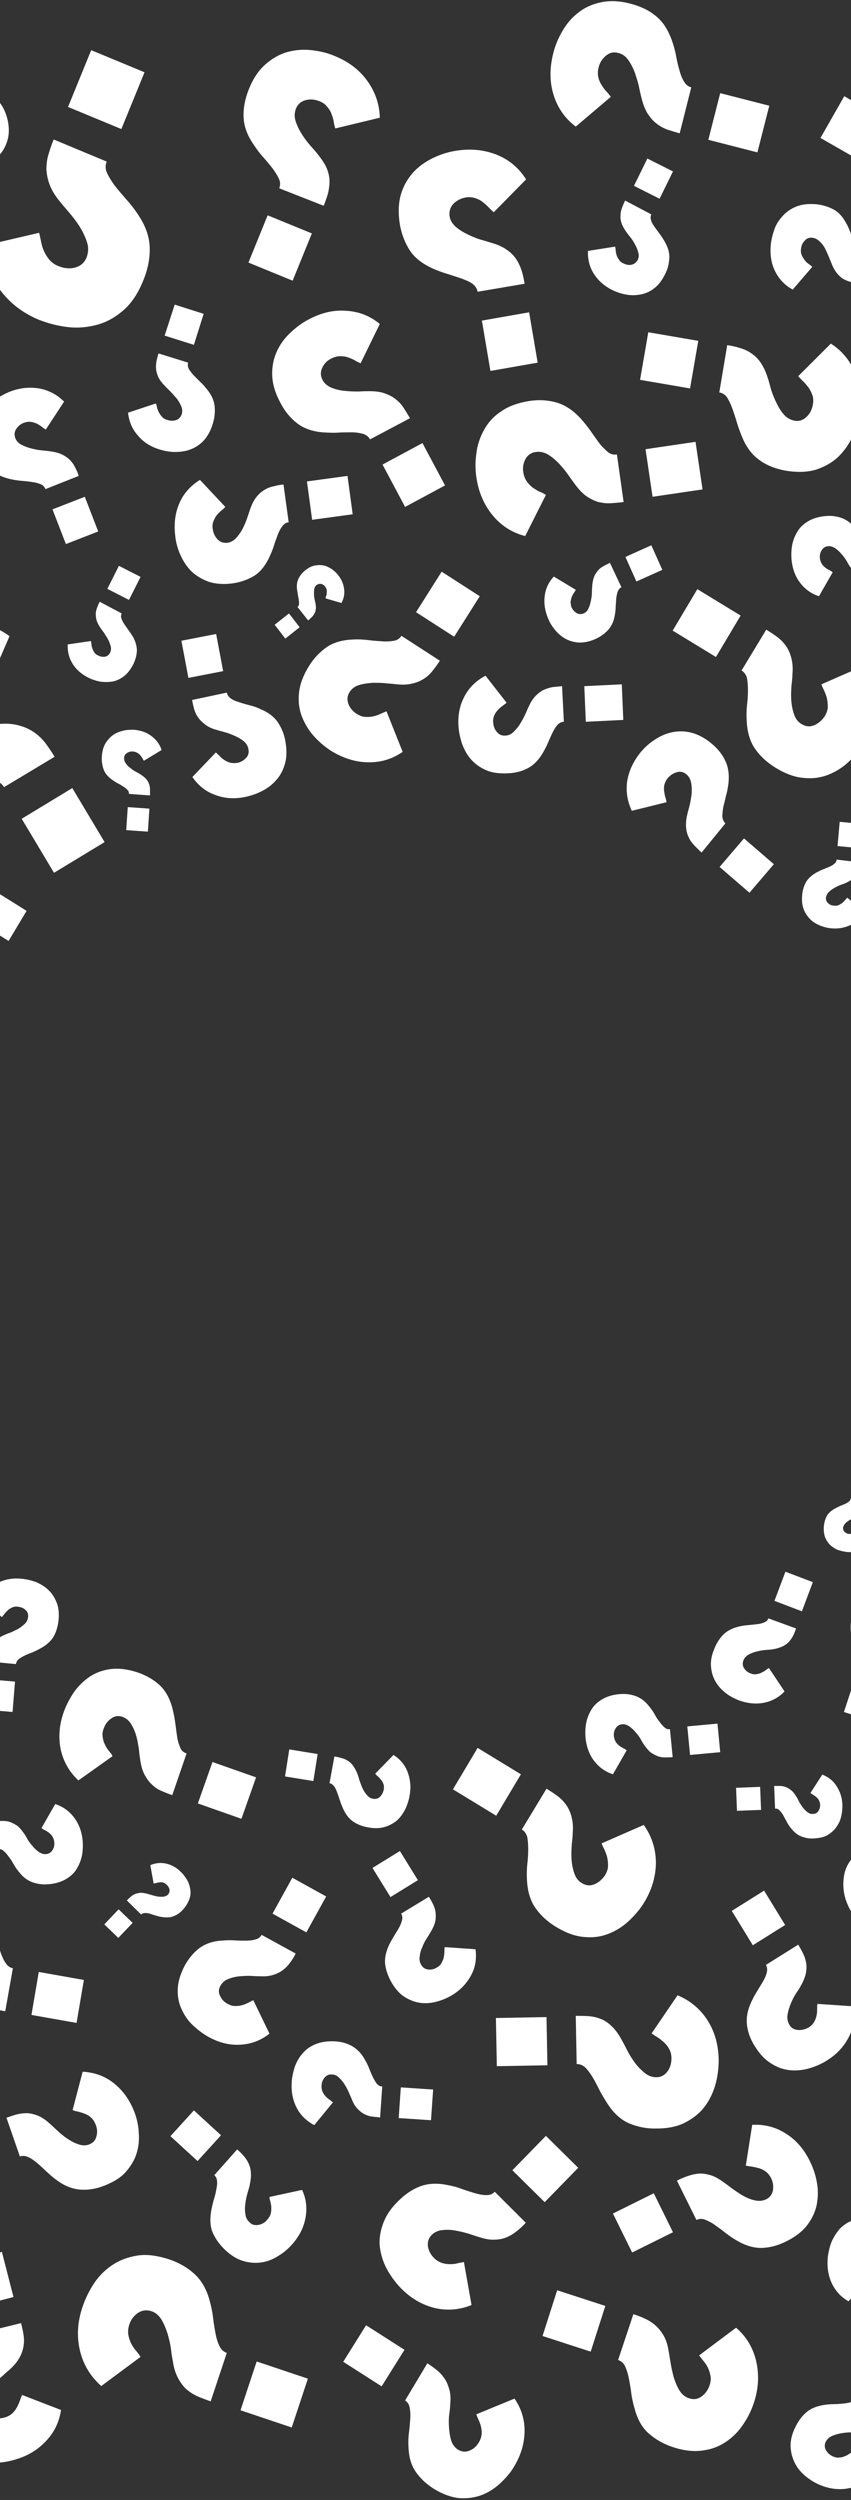 <svg width="320" height="939" viewBox="0 0 320 939" fill="none" xmlns="http://www.w3.org/2000/svg">
<rect x="0" y="0" width="320" height="939" fill="#333333" stroke="none"/>
<g>
<path d="M353.905 714.045C352.873 714.391 351.957 714.622 350.925 714.852C349.894 715.083 348.977 715.083 347.946 714.968C346.914 714.852 345.998 714.506 344.852 714.045C343.82 713.584 342.789 712.777 341.757 711.624C341.299 711.163 340.726 710.587 339.924 709.78C339.122 708.973 338.32 708.166 337.288 707.358C336.371 706.551 335.34 705.975 334.309 705.514C333.277 705.053 332.246 704.937 331.214 705.283C330.183 705.629 329.381 706.321 329.037 707.358C328.693 708.396 328.693 709.549 329.037 710.587C329.266 711.394 329.725 712.085 330.183 712.662C330.756 713.123 331.214 713.584 331.902 713.93C332.475 714.276 333.163 714.506 333.736 714.622C334.309 714.737 334.882 714.968 335.225 715.083L331.787 725.574C328.579 725.228 325.714 723.96 323.307 721.885C320.901 719.694 319.182 716.928 318.036 713.584C317.463 711.739 317.119 709.895 317.119 707.82C317.119 705.86 317.348 703.9 318.036 702.055C318.723 700.211 319.869 698.481 321.359 696.982C322.963 695.484 325.026 694.331 327.662 693.524C329.954 692.832 332.131 692.601 334.194 692.832C336.257 693.063 338.434 694.1 340.497 695.714C341.528 696.521 342.445 697.444 343.362 698.366C344.164 699.288 345.081 700.095 345.883 700.902C346.685 701.709 347.487 702.286 348.175 702.632C348.977 703.093 349.665 703.093 350.467 702.862L353.905 714.045ZM372.126 708.05L360.552 711.739L357.114 700.672L368.688 696.982L372.126 708.05Z" fill="white"/>
<path d="M284.802 57.238L266.352 52.511L270.821 34.987L289.271 39.714L284.802 57.238ZM255.58 50.09C253.975 49.629 252.485 49.168 250.996 48.706C249.506 48.13 248.131 47.438 246.87 46.401C245.61 45.478 244.578 44.21 243.547 42.711C242.63 41.213 241.828 39.253 241.255 36.947C241.026 36.025 240.682 34.641 240.338 32.912C239.994 31.182 239.421 29.453 238.848 27.608C238.161 25.764 237.359 24.15 236.327 22.651C235.296 21.152 234.035 20.23 232.431 19.884C230.712 19.423 229.222 19.769 227.847 20.922C226.472 22.075 225.555 23.458 225.097 25.303C224.753 26.686 224.753 27.954 224.982 28.992C225.211 30.145 225.67 31.067 226.243 31.989C226.816 32.912 227.389 33.719 228.076 34.41C228.764 35.102 229.222 35.794 229.68 36.37L216.502 47.554C212.376 44.441 209.626 40.406 208.136 35.563C206.646 30.721 206.646 25.533 208.021 20.115C208.709 17.232 209.855 14.465 211.459 11.698C213.064 8.931 215.012 6.626 217.418 4.781C219.825 2.821 222.69 1.553 226.013 0.861C229.337 0.169 233.004 0.285 237.244 1.438C240.796 2.36 244.005 3.859 246.526 5.934C249.162 8.009 251.11 11.007 252.6 15.042C253.288 17.002 253.861 18.962 254.204 20.922C254.548 22.881 255.007 24.726 255.465 26.34C255.923 28.07 256.496 29.453 257.184 30.606C257.872 31.759 258.788 32.566 259.934 32.797L255.58 50.09Z" fill="white"/>
<path d="M305.659 594.259L301.533 605.211L291.22 601.291L295.345 590.339L305.659 594.259ZM299.356 611.667C299.012 612.59 298.668 613.512 298.21 614.434C297.752 615.357 297.179 616.048 296.606 616.74C295.918 617.432 295.116 618.008 294.085 618.469C293.053 618.931 291.907 619.276 290.417 619.507C289.844 619.622 289.042 619.622 287.896 619.738C286.865 619.853 285.719 619.968 284.573 620.314C283.427 620.545 282.396 621.006 281.479 621.467C280.562 622.043 279.874 622.735 279.531 623.658C279.187 624.695 279.187 625.617 279.76 626.54C280.333 627.462 281.135 628.154 282.166 628.5C282.969 628.846 283.656 628.961 284.344 628.846C285.031 628.73 285.719 628.615 286.292 628.269C286.865 628.039 287.438 627.693 287.896 627.347C288.355 627.001 288.813 626.655 289.157 626.54L295.001 635.302C292.824 637.608 290.188 638.991 287.209 639.568C284.114 640.144 281.02 639.798 277.812 638.645C276.093 637.953 274.488 637.146 272.998 635.994C271.509 634.841 270.134 633.457 269.217 631.843C268.185 630.229 267.612 628.384 267.383 626.309C267.154 624.234 267.498 621.928 268.529 619.507C269.331 617.317 270.477 615.587 271.853 614.088C273.342 612.59 275.29 611.552 277.697 610.976C278.958 610.63 280.104 610.514 281.364 610.399C282.625 610.284 283.656 610.169 284.687 610.053C285.719 609.938 286.636 609.707 287.438 609.361C288.24 609.016 288.698 608.554 288.928 607.863L299.356 611.667Z" fill="white"/>
<path d="M243.776 124.798L262.57 128.026L259.476 145.896L240.682 142.668L243.776 124.798ZM273.457 129.64C275.062 129.87 276.666 130.216 278.156 130.677C279.646 131.139 281.135 131.715 282.396 132.637C283.656 133.444 284.917 134.597 285.948 136.096C286.98 137.595 287.897 139.439 288.584 141.63C288.928 142.552 289.272 143.82 289.73 145.55C290.189 147.279 290.876 149.009 291.678 150.738C292.481 152.467 293.397 154.081 294.543 155.465C295.689 156.848 297.064 157.655 298.669 158.001C300.388 158.347 301.878 157.886 303.253 156.618C304.513 155.465 305.316 153.851 305.659 152.006C305.889 150.623 305.889 149.354 305.43 148.317C305.086 147.279 304.513 146.242 303.94 145.435C303.253 144.627 302.68 143.82 301.878 143.129C301.19 142.437 300.617 141.861 300.159 141.284L312.421 129.063C316.775 131.83 319.755 135.635 321.703 140.362C323.537 145.089 323.995 150.277 323.078 155.811C322.62 158.693 321.588 161.575 320.328 164.457C318.953 167.34 317.119 169.761 314.942 171.836C312.65 173.911 309.899 175.41 306.691 176.448C303.482 177.37 299.7 177.485 295.46 176.793C291.793 176.102 288.584 174.949 285.834 172.989C283.083 171.144 280.792 168.262 279.187 164.457C278.385 162.613 277.697 160.653 277.124 158.808C276.551 156.848 275.978 155.119 275.405 153.505C274.832 151.891 274.145 150.507 273.457 149.354C272.655 148.201 271.738 147.625 270.478 147.394L273.457 129.64Z" fill="white"/>
<path d="M276.78 671.503L285.833 671.157L286.177 679.804L277.124 680.15L276.78 671.503ZM291.105 670.812C291.907 670.812 292.595 670.812 293.397 670.812C294.199 670.812 294.887 671.042 295.574 671.273C296.262 671.503 296.949 671.964 297.637 672.541C298.325 673.117 298.898 673.924 299.471 674.847C299.7 675.193 300.044 675.769 300.387 676.576C300.731 677.268 301.304 678.075 301.763 678.767C302.336 679.458 302.909 680.15 303.596 680.611C304.284 681.188 304.971 681.418 305.773 681.303C306.576 681.303 307.263 680.957 307.722 680.265C308.18 679.574 308.409 678.767 308.409 677.96C308.409 677.268 308.18 676.691 307.951 676.23C307.722 675.769 307.378 675.308 306.919 674.962C306.576 674.616 306.117 674.386 305.773 674.155C305.43 673.924 305.086 673.694 304.742 673.463L309.211 666.546C311.503 667.468 313.337 668.852 314.598 670.927C315.973 673.002 316.66 675.308 316.775 677.96C316.775 679.343 316.66 680.842 316.316 682.225C315.973 683.724 315.4 684.992 314.483 686.26C313.681 687.413 312.535 688.451 311.16 689.258C309.784 690.065 308.065 690.411 306.003 690.526C304.284 690.641 302.565 690.296 301.19 689.719C299.7 689.143 298.439 687.99 297.179 686.376C296.606 685.569 296.033 684.762 295.689 683.955C295.23 683.148 294.772 682.341 294.428 681.649C293.97 680.957 293.511 680.381 293.053 679.92C292.595 679.458 292.022 679.228 291.449 679.343L291.105 670.812Z" fill="white"/>
<path d="M327.203 551.832L326.745 558.98L319.984 558.519L320.442 551.371L327.203 551.832ZM326.516 563.131C326.516 563.707 326.401 564.399 326.287 564.975C326.172 565.552 326.057 566.128 325.714 566.705C325.484 567.281 325.026 567.742 324.568 568.203C324.109 568.665 323.422 569.126 322.619 569.472C322.276 569.587 321.817 569.818 321.244 570.048C320.671 570.279 319.984 570.625 319.411 570.97C318.838 571.316 318.265 571.777 317.806 572.239C317.348 572.7 317.119 573.276 317.004 573.853C317.004 574.544 317.233 575.121 317.692 575.467C318.15 575.928 318.838 576.158 319.525 576.158C320.098 576.158 320.557 576.158 320.9 575.928C321.244 575.697 321.588 575.467 321.932 575.236C322.276 575.006 322.505 574.66 322.734 574.429C322.963 574.083 323.192 573.853 323.307 573.737L328.349 577.888C327.433 579.617 326.172 580.885 324.453 581.808C322.734 582.73 320.9 583.076 318.723 582.961C317.577 582.845 316.546 582.615 315.4 582.269C314.254 581.923 313.337 581.231 312.42 580.539C311.503 579.732 310.93 578.81 310.357 577.657C309.899 576.504 309.67 575.121 309.784 573.391C309.899 572.008 310.243 570.74 310.816 569.587C311.389 568.434 312.42 567.512 313.795 566.705C314.483 566.359 315.171 566.013 315.858 565.667C316.546 565.436 317.233 565.091 317.806 564.86C318.379 564.629 318.838 564.284 319.296 563.938C319.64 563.592 319.869 563.246 319.869 562.785L326.516 563.131Z" fill="white"/>
<path d="M264.174 183.827L245.38 186.594L242.744 168.724L261.538 165.957L264.174 183.827ZM234.493 188.554C232.889 188.784 231.284 188.899 229.68 189.015C228.076 189.13 226.586 188.899 224.982 188.554C223.492 188.092 222.002 187.401 220.512 186.363C219.022 185.325 217.647 183.827 216.272 181.982C215.699 181.175 214.897 180.137 213.866 178.639C212.834 177.14 211.688 175.756 210.428 174.373C209.167 172.989 207.677 171.721 206.187 170.799C204.698 169.877 203.093 169.531 201.489 169.761C199.77 169.992 198.395 170.914 197.593 172.413C196.79 173.912 196.447 175.641 196.79 177.486C197.02 178.869 197.478 180.022 198.166 180.944C198.853 181.867 199.655 182.674 200.458 183.25C201.374 183.827 202.176 184.403 203.093 184.749C204.01 185.095 204.698 185.556 205.271 185.902L197.478 201.351C192.55 200.083 188.425 197.431 185.216 193.511C182.007 189.591 179.944 184.864 179.142 179.33C178.684 176.448 178.684 173.335 179.142 170.222C179.486 167.11 180.517 164.227 182.007 161.46C183.497 158.809 185.56 156.388 188.425 154.543C191.175 152.583 194.728 151.315 198.968 150.623C202.635 150.047 206.073 150.277 209.282 151.2C212.49 152.122 215.47 154.082 218.335 157.195C219.71 158.693 220.971 160.307 222.117 161.922C223.263 163.536 224.294 165.034 225.325 166.418C226.357 167.801 227.503 168.839 228.534 169.761C229.565 170.568 230.711 170.914 231.972 170.684L234.493 188.554Z" fill="white"/>
<path d="M180.403 223.947L170.777 239.165L156.452 229.942L166.078 214.724L180.403 223.947ZM165.391 248.158C164.588 249.426 163.672 250.694 162.755 251.847C161.838 253 160.807 254.038 159.546 254.845C158.285 255.652 156.91 256.344 155.191 256.689C153.587 257.151 151.639 257.266 149.347 257.035C148.43 256.92 147.169 256.805 145.45 256.689C143.846 256.459 142.012 256.459 140.294 256.459C138.46 256.574 136.741 256.805 135.137 257.266C133.532 257.727 132.272 258.649 131.469 259.918C130.553 261.301 130.438 262.8 131.011 264.414C131.584 265.913 132.615 267.181 134.105 268.103C135.251 268.795 136.283 269.256 137.429 269.256C138.46 269.371 139.491 269.256 140.523 269.026C141.554 268.795 142.356 268.449 143.158 268.103C143.961 267.757 144.648 267.411 145.336 267.181L151.41 282.399C147.399 285.166 143.044 286.434 138.231 286.319C133.418 286.204 128.834 284.705 124.364 281.938C122.072 280.439 119.895 278.595 117.947 276.404C115.999 274.214 114.509 271.677 113.478 269.026C112.446 266.259 112.102 263.376 112.446 260.148C112.79 256.92 114.051 253.577 116.228 250.118C118.061 247.12 120.353 244.815 122.989 242.97C125.625 241.241 128.948 240.318 132.845 240.203C134.793 240.088 136.741 240.203 138.575 240.434C140.408 240.664 142.127 240.779 143.846 240.895C145.45 241.01 146.94 240.895 148.201 240.664C149.461 240.434 150.378 239.742 150.951 238.82L165.391 248.158Z" fill="white"/>
<path d="M343.018 108.08L330.641 106.927L331.787 95.168L344.164 96.321L343.018 108.08ZM323.422 106.466C322.39 106.351 321.359 106.236 320.327 106.005C319.296 105.775 318.379 105.429 317.462 104.968C316.546 104.506 315.743 103.815 314.941 102.892C314.139 101.97 313.452 100.817 312.879 99.434C312.649 98.857 312.306 98.05 311.847 96.897C311.389 95.86 310.93 94.707 310.357 93.554C309.784 92.401 309.097 91.479 308.18 90.672C307.378 89.865 306.461 89.403 305.43 89.288C304.284 89.173 303.252 89.519 302.565 90.441C301.763 91.248 301.304 92.286 301.19 93.554C301.075 94.476 301.19 95.283 301.533 95.975C301.877 96.667 302.221 97.243 302.679 97.82C303.138 98.396 303.596 98.857 304.169 99.203C304.627 99.549 305.086 99.895 305.43 100.241L298.095 108.772C295.116 107.158 292.938 104.852 291.449 101.855C289.959 98.857 289.501 95.514 289.844 91.825C290.074 89.865 290.532 88.02 291.22 86.06C291.907 84.1 293.053 82.486 294.428 80.987C295.803 79.488 297.522 78.335 299.585 77.528C301.648 76.722 304.054 76.491 306.919 76.722C309.326 76.952 311.503 77.644 313.452 78.681C315.4 79.719 317.004 81.564 318.265 83.985C318.952 85.138 319.411 86.406 319.869 87.559C320.327 88.827 320.786 89.865 321.244 90.902C321.703 91.94 322.161 92.862 322.734 93.554C323.307 94.246 323.995 94.591 324.797 94.707L323.422 106.466Z" fill="white"/>
<path d="M321.13 631.497L333.277 635.532L329.495 647.061L317.348 643.026L321.13 631.497ZM340.382 637.608C341.413 637.954 342.445 638.299 343.362 638.761C344.393 639.222 345.195 639.798 345.997 640.49C346.8 641.182 347.487 642.104 348.06 643.142C348.633 644.179 349.092 645.563 349.321 647.061C349.435 647.753 349.55 648.676 349.779 649.828C349.894 650.981 350.238 652.249 350.581 653.518C350.925 654.786 351.384 655.939 352.071 656.976C352.644 658.014 353.561 658.706 354.592 659.052C355.738 659.398 356.77 659.282 357.686 658.59C358.603 657.899 359.291 656.976 359.749 655.823C360.093 654.901 360.093 654.094 359.978 653.287C359.864 652.48 359.635 651.788 359.291 651.212C358.947 650.52 358.603 650.059 358.145 649.483C357.686 649.021 357.457 648.56 357.113 648.099L366.396 641.182C369.032 643.488 370.636 646.254 371.438 649.598C372.24 652.941 372.011 656.4 370.865 659.974C370.292 661.819 369.375 663.663 368.115 665.393C366.969 667.122 365.479 668.621 363.76 669.774C362.041 670.927 360.093 671.734 357.801 672.079C355.509 672.425 353.102 672.079 350.238 671.157C347.831 670.35 345.883 669.197 344.164 667.698C342.445 666.2 341.299 664.009 340.497 661.357C340.153 659.974 339.809 658.706 339.695 657.322C339.58 656.054 339.351 654.786 339.122 653.633C338.892 652.48 338.549 651.442 338.205 650.635C337.861 649.828 337.173 649.252 336.486 649.021L340.382 637.608Z" fill="white"/>
<path d="M353.103 631.267L344.966 626.771L349.206 619.046L357.343 623.543L353.103 631.267ZM340.153 624.234C339.465 623.888 338.778 623.427 338.205 622.966C337.517 622.505 337.059 622.044 336.601 621.352C336.142 620.776 335.798 619.969 335.455 619.161C335.225 618.354 335.111 617.317 335.111 616.164C335.111 615.703 335.111 615.011 335.225 614.204C335.225 613.282 335.225 612.475 335.111 611.552C334.996 610.63 334.882 609.708 334.538 608.901C334.194 608.094 333.736 607.517 333.048 607.056C332.246 606.595 331.558 606.595 330.756 606.941C329.954 607.287 329.381 607.863 328.922 608.67C328.579 609.247 328.464 609.823 328.464 610.399C328.464 610.976 328.579 611.437 328.693 612.013C328.808 612.475 329.037 612.936 329.266 613.397C329.495 613.858 329.61 614.204 329.839 614.55L322.276 618.239C320.786 616.279 319.869 613.973 319.869 611.552C319.755 609.016 320.442 606.595 321.703 604.289C322.39 603.021 323.307 601.868 324.339 600.715C325.37 599.677 326.63 598.755 328.006 598.179C329.381 597.602 330.871 597.256 332.475 597.372C334.079 597.487 335.913 597.948 337.747 598.986C339.351 599.908 340.611 600.946 341.643 602.329C342.674 603.597 343.247 605.327 343.362 607.402C343.476 608.44 343.476 609.362 343.362 610.399C343.247 611.322 343.247 612.244 343.247 613.166C343.247 613.973 343.362 614.78 343.476 615.357C343.591 616.049 344.049 616.51 344.508 616.74L340.153 624.234Z" fill="white"/>
<path d="M179.601 656.516L195.874 666.431L186.591 681.995L170.319 672.08L179.601 656.516ZM205.5 671.849C206.875 672.656 208.251 673.578 209.511 674.501C210.772 675.423 211.918 676.576 212.834 677.844C213.751 679.112 214.439 680.611 214.897 682.341C215.356 684.07 215.585 686.145 215.356 688.451C215.356 689.373 215.241 690.757 215.012 692.601C214.897 694.331 214.783 696.175 214.897 698.135C215.012 700.095 215.356 701.825 215.929 703.554C216.502 705.283 217.418 706.551 218.908 707.358C220.398 708.281 222.002 708.396 223.607 707.704C225.211 707.013 226.472 705.86 227.503 704.361C228.191 703.208 228.649 701.94 228.649 700.787C228.649 699.634 228.534 698.596 228.305 697.559C228.076 696.521 227.618 695.599 227.274 694.677C226.815 693.87 226.472 693.062 226.242 692.371L242.057 685.453C245.036 689.604 246.526 694.215 246.641 699.403C246.641 704.476 245.266 709.434 242.401 714.276C240.911 716.812 238.963 719.118 236.671 721.309C234.379 723.499 231.858 725.113 228.993 726.266C226.128 727.419 223.034 727.88 219.71 727.534C216.387 727.304 212.834 726.035 209.053 723.73C205.844 721.77 203.323 719.464 201.375 716.697C199.426 713.93 198.395 710.471 198.166 706.321C198.051 704.246 198.051 702.286 198.28 700.21C198.51 698.251 198.624 696.406 198.624 694.677C198.624 692.947 198.51 691.448 198.28 690.065C197.937 688.797 197.249 687.759 196.218 687.183L205.5 671.849Z" fill="white"/>
<path d="M142.929 795.325C141.898 795.209 140.867 795.094 139.835 794.979C138.804 794.863 137.887 794.518 136.97 794.056C136.053 793.595 135.251 792.903 134.449 792.096C133.647 791.289 132.959 790.137 132.386 788.753C132.157 788.177 131.813 787.37 131.355 786.332C130.896 785.294 130.438 784.257 129.751 783.219C129.178 782.181 128.375 781.259 127.573 780.452C126.771 779.645 125.854 779.184 124.823 779.184C123.677 779.069 122.76 779.53 122.072 780.337C121.385 781.144 120.926 782.182 120.926 783.334C120.812 784.257 121.041 785.064 121.27 785.64C121.614 786.332 121.958 786.908 122.416 787.37C122.875 787.831 123.333 788.292 123.906 788.638C124.364 788.984 124.823 789.33 125.167 789.675L118.176 798.207C115.311 796.708 113.019 794.518 111.529 791.635C110.04 788.753 109.467 785.525 109.696 781.951C109.81 780.106 110.269 778.146 110.842 776.302C111.529 774.457 112.446 772.728 113.821 771.229C115.082 769.73 116.686 768.577 118.749 767.77C120.697 766.963 123.104 766.617 125.854 766.733C128.261 766.848 130.323 767.424 132.272 768.462C134.105 769.5 135.824 771.114 137.085 773.419C137.772 774.572 138.345 775.725 138.804 776.878C139.262 778.031 139.721 779.184 140.179 780.106C140.637 781.144 141.21 781.951 141.669 782.643C142.242 783.334 142.929 783.68 143.731 783.68L142.929 795.325ZM162.067 796.362L149.92 795.555L150.722 784.026L162.869 784.833L162.067 796.362Z" fill="white"/>
<path d="M344.278 862.424C343.247 862.308 342.215 862.193 341.184 861.963C340.153 861.732 339.236 861.386 338.434 860.925C337.517 860.464 336.715 859.772 336.027 858.85C335.225 857.927 334.652 856.774 334.079 855.391C333.85 854.814 333.506 854.007 333.162 852.97C332.818 851.932 332.245 850.779 331.672 849.742C331.099 848.704 330.412 847.666 329.61 846.859C328.807 846.052 327.891 845.591 326.859 845.476C325.713 845.361 324.796 845.706 323.994 846.513C323.192 847.321 322.848 848.358 322.619 849.511C322.504 850.433 322.619 851.24 322.848 851.817C323.077 852.509 323.536 853.085 323.88 853.662C324.338 854.238 324.796 854.584 325.255 855.045C325.713 855.391 326.172 855.737 326.401 856.083L319.067 864.384C316.202 862.77 314.139 860.464 312.764 857.581C311.388 854.584 310.93 851.356 311.274 847.782C311.503 845.937 311.961 843.977 312.649 842.132C313.451 840.288 314.483 838.674 315.743 837.175C317.118 835.791 318.723 834.638 320.786 833.947C322.848 833.14 325.14 832.909 327.891 833.255C330.297 833.486 332.36 834.177 334.194 835.215C336.027 836.253 337.631 837.982 338.777 840.403C339.35 841.556 339.923 842.709 340.382 843.977C340.84 845.13 341.184 846.283 341.642 847.321C342.101 848.358 342.559 849.165 343.132 849.857C343.705 850.549 344.278 850.895 345.08 851.01L344.278 862.424ZM363.301 864.268L351.269 863L352.529 851.471L364.562 852.739L363.301 864.268Z" fill="white"/>
<path d="M230.482 831.41L245.838 823.801L253.058 838.443L237.702 846.052L230.482 831.41ZM254.548 819.074C255.808 818.382 257.184 817.806 258.559 817.345C259.934 816.884 261.309 816.538 262.684 816.423C264.06 816.307 265.549 816.538 267.154 816.999C268.758 817.46 270.362 818.382 272.081 819.651C272.769 820.112 273.8 820.919 275.061 821.841C276.322 822.763 277.697 823.686 279.186 824.608C280.676 825.415 282.166 826.107 283.77 826.453C285.375 826.799 286.75 826.683 288.011 826.107C289.5 825.415 290.303 824.262 290.646 822.763C290.875 821.265 290.761 819.651 289.959 818.152C289.386 816.999 288.698 816.192 287.896 815.615C287.094 815.039 286.177 814.578 285.26 814.347C284.343 814.117 283.427 813.886 282.624 813.771C281.822 813.655 281.02 813.54 280.447 813.425L282.854 798.091C287.438 797.861 291.678 798.898 295.574 801.435C299.47 803.856 302.45 807.43 304.627 811.926C305.773 814.347 306.69 816.884 307.148 819.651C307.721 822.418 307.607 825.185 307.148 827.952C306.575 830.719 305.429 833.255 303.596 835.676C301.762 838.097 299.127 840.172 295.574 841.902C292.594 843.4 289.615 844.207 286.635 844.323C283.656 844.438 280.447 843.516 277.238 841.671C275.634 840.749 274.144 839.711 272.769 838.674C271.394 837.521 270.019 836.598 268.758 835.676C267.497 834.754 266.237 834.177 265.091 833.716C263.945 833.255 262.914 833.37 261.882 833.831L254.548 819.074Z" fill="white"/>
<path d="M137.658 873.376L152.098 882.599L143.503 896.319L129.064 887.096L137.658 873.376ZM160.693 887.672C161.953 888.479 163.099 889.286 164.245 890.208C165.391 891.131 166.308 892.168 167.11 893.321C167.912 894.474 168.485 895.858 168.944 897.472C169.402 899.086 169.517 900.93 169.288 903.006C169.288 903.928 169.173 905.081 168.944 906.695C168.715 908.309 168.715 909.923 168.829 911.652C168.944 913.382 169.173 914.996 169.631 916.61C170.09 918.109 171.006 919.262 172.152 920.069C173.528 920.876 174.903 921.106 176.393 920.53C177.882 919.953 179.028 919.031 179.945 917.532C180.633 916.495 180.977 915.457 181.091 914.419C181.206 913.382 181.091 912.459 180.862 911.422C180.633 910.499 180.289 909.577 179.945 908.885C179.601 908.078 179.258 907.387 179.143 906.81L193.468 900.93C196.103 904.735 197.364 909.001 197.249 913.497C197.135 918.109 195.76 922.49 193.124 926.755C191.749 929.061 189.915 931.021 187.852 932.981C185.79 934.826 183.383 936.325 180.862 937.247C178.226 938.169 175.476 938.515 172.496 938.284C169.517 937.939 166.308 936.786 162.985 934.71C160.12 932.866 157.942 930.791 156.223 928.254C154.504 925.718 153.702 922.605 153.588 918.8C153.473 916.956 153.588 915.111 153.817 913.382C154.046 911.652 154.161 909.923 154.275 908.424C154.39 906.81 154.275 905.427 154.046 904.274C153.817 903.121 153.244 902.199 152.327 901.622L160.693 887.672Z" fill="white"/>
<path d="M122.646 712.316L115.197 725.805L102.476 718.772L109.925 705.283L122.646 712.316ZM111.186 733.76C110.613 734.913 109.925 736.066 109.123 737.103C108.435 738.141 107.519 739.063 106.487 739.87C105.456 740.677 104.31 741.254 102.935 741.715C101.559 742.176 99.955 742.407 98.007 742.291C97.205 742.291 96.173 742.291 94.684 742.176C93.308 742.061 91.819 742.176 90.214 742.291C88.725 742.407 87.235 742.752 85.859 743.329C84.484 743.79 83.568 744.712 82.88 745.865C82.192 747.134 82.078 748.402 82.765 749.67C83.338 750.938 84.255 751.976 85.63 752.667C86.662 753.244 87.579 753.474 88.495 753.474C89.412 753.474 90.329 753.359 91.131 753.129C91.933 752.898 92.735 752.552 93.423 752.206C94.111 751.86 94.684 751.515 95.257 751.284L101.33 763.851C98.121 766.387 94.454 767.77 90.329 768.001C86.203 768.232 82.192 767.194 78.296 765.003C76.233 763.851 74.285 762.352 72.452 760.622C70.618 758.893 69.243 756.818 68.212 754.512C67.18 752.206 66.722 749.785 66.836 747.018C66.951 744.251 67.868 741.369 69.472 738.256C70.962 735.604 72.681 733.529 74.858 731.8C77.035 730.186 79.786 729.148 83.109 728.918C84.714 728.802 86.433 728.687 87.922 728.802C89.527 728.918 91.016 728.918 92.392 728.918C93.767 728.918 95.027 728.802 96.059 728.456C97.09 728.226 97.892 727.649 98.351 726.727L111.186 733.76Z" fill="white"/>
<path d="M270.821 658.129L259.476 659.167L258.445 648.445L269.79 647.407L270.821 658.129ZM252.944 659.974C252.027 660.089 250.996 660.089 250.079 660.089C249.162 660.089 248.245 659.974 247.329 659.628C246.412 659.282 245.61 658.821 244.693 658.245C243.891 657.553 243.089 656.631 242.286 655.478C241.943 655.017 241.484 654.325 241.026 653.403C240.453 652.48 239.88 651.558 239.078 650.751C238.39 649.829 237.588 649.137 236.671 648.445C235.754 647.869 234.837 647.523 233.921 647.638C232.889 647.753 232.087 648.214 231.514 649.137C230.941 650.059 230.712 650.981 230.827 652.134C230.941 652.941 231.17 653.633 231.514 654.21C231.858 654.786 232.316 655.247 232.889 655.708C233.348 656.054 233.921 656.4 234.379 656.631C234.837 656.861 235.296 657.092 235.64 657.438L230.483 666.43C227.618 665.508 225.211 663.779 223.378 661.358C221.544 658.936 220.513 656.054 220.169 652.711C220.054 650.981 220.054 649.137 220.398 647.292C220.742 645.448 221.43 643.718 222.346 642.219C223.263 640.605 224.638 639.337 226.357 638.3C228.076 637.262 230.254 636.57 232.775 636.34C234.952 636.109 237.015 636.34 238.963 637.031C240.911 637.723 242.63 638.991 244.12 640.951C244.922 641.874 245.61 642.911 246.183 643.949C246.756 644.986 247.329 645.909 248.016 646.716C248.589 647.523 249.162 648.214 249.85 648.791C250.423 649.367 251.11 649.598 251.913 649.483L252.944 659.974Z" fill="white"/>
<path d="M216.502 757.164C218.106 757.164 219.711 757.164 221.315 757.279C222.919 757.394 224.409 757.74 225.899 758.317C227.389 758.893 228.764 759.815 230.024 761.084C231.4 762.352 232.546 763.966 233.692 766.041C234.15 766.848 234.838 768.116 235.64 769.73C236.442 771.344 237.359 772.843 238.505 774.457C239.651 776.071 240.911 777.339 242.286 778.492C243.662 779.645 245.151 780.222 246.756 780.222C248.589 780.222 249.964 779.415 250.996 778.031C252.027 776.648 252.486 774.918 252.486 773.074C252.486 771.69 252.142 770.422 251.569 769.5C250.996 768.462 250.308 767.655 249.506 766.963C248.704 766.272 247.902 765.58 247.099 765.119C246.297 764.658 245.61 764.196 245.037 763.735L254.778 749.439C259.476 751.399 263.258 754.512 266.008 758.778C268.759 763.043 270.134 768.001 270.248 773.65C270.248 776.648 269.904 779.645 269.102 782.643C268.3 785.64 267.04 788.407 265.206 790.944C263.372 793.48 260.966 795.44 257.986 797.054C255.007 798.668 251.34 799.475 246.985 799.475C243.318 799.59 239.88 798.899 236.786 797.63C233.692 796.362 230.941 793.941 228.649 790.482C227.503 788.753 226.472 787.024 225.555 785.294C224.638 783.565 223.836 781.836 222.919 780.337C222.003 778.838 221.086 777.57 220.169 776.648C219.252 775.725 218.106 775.264 216.846 775.264L216.502 757.164ZM186.477 757.971L205.5 757.625L205.844 775.725L186.821 776.071L186.477 757.971Z" fill="white"/>
<path d="M238.161 869.226C239.651 869.687 241.255 870.263 242.63 870.955C244.12 871.647 245.38 872.454 246.526 873.492C247.672 874.529 248.704 875.797 249.621 877.411C250.537 879.025 251.11 880.985 251.454 883.291C251.683 884.213 251.798 885.597 252.142 887.326C252.371 889.056 252.829 890.9 253.288 892.745C253.861 894.59 254.548 896.319 255.465 897.818C256.382 899.316 257.642 900.354 259.132 900.815C260.851 901.392 262.341 901.161 263.831 900.123C265.206 899.086 266.237 897.702 266.81 895.973C267.269 894.59 267.383 893.437 267.154 892.284C266.925 891.131 266.581 890.093 266.123 889.171C265.664 888.249 265.091 887.442 264.404 886.635C263.831 885.943 263.258 885.251 262.914 884.675L276.78 874.298C280.677 877.642 283.198 881.908 284.344 886.865C285.49 891.823 285.261 897.011 283.542 902.314C282.625 905.081 281.364 907.848 279.531 910.5C277.812 913.151 275.634 915.342 273.113 917.071C270.592 918.8 267.727 919.953 264.289 920.414C260.966 920.876 257.184 920.53 253.059 919.146C249.506 917.993 246.526 916.264 244.005 914.074C241.484 911.883 239.651 908.655 238.619 904.62C238.046 902.66 237.588 900.7 237.359 898.74C237.129 896.78 236.786 894.935 236.442 893.206C236.098 891.477 235.64 890.093 235.067 888.825C234.494 887.557 233.577 886.865 232.431 886.404L238.161 869.226ZM209.511 860.233L227.618 866.113L222.117 883.291L204.011 877.411L209.511 860.233Z" fill="white"/>
<path d="M72.91 792.673L83.11 802.011L74.286 811.696L64.087 802.357L72.91 792.673ZM89.183 807.315C90.1 808.122 90.902 808.929 91.705 809.851C92.507 810.773 93.08 811.696 93.538 812.733C93.997 813.771 94.34 814.924 94.34 816.307C94.455 817.576 94.226 819.074 93.882 820.804C93.767 821.495 93.424 822.418 93.08 823.686C92.736 824.954 92.392 826.222 92.278 827.606C92.048 828.989 92.048 830.373 92.278 831.641C92.392 832.909 92.965 833.947 93.882 834.754C94.799 835.676 95.945 835.907 97.205 835.676C98.466 835.445 99.497 834.869 100.414 833.831C101.102 833.024 101.56 832.333 101.789 831.526C102.018 830.719 102.018 829.912 102.018 829.105C102.018 828.298 101.789 827.606 101.675 826.914C101.445 826.222 101.331 825.646 101.331 825.185L113.593 822.533C115.197 825.992 115.541 829.45 114.853 833.14C114.166 836.829 112.447 840.057 109.697 843.17C108.207 844.784 106.602 846.167 104.654 847.32C102.706 848.589 100.643 849.396 98.466 849.741C96.288 850.087 93.997 849.972 91.59 849.28C89.183 848.589 86.891 847.205 84.6 845.015C82.651 843.17 81.162 841.095 80.13 838.904C79.099 836.714 78.87 834.062 79.328 830.949C79.557 829.45 79.901 828.067 80.245 826.683C80.703 825.3 81.047 824.032 81.276 822.764C81.505 821.495 81.735 820.458 81.62 819.42C81.62 818.383 81.276 817.691 80.589 816.999L89.183 807.315Z" fill="white"/>
<path d="M150.379 695.253L157.14 706.205L146.826 712.546L140.065 701.594L150.379 695.253ZM161.265 712.431C161.838 713.353 162.411 714.276 162.87 715.313C163.328 716.235 163.672 717.273 163.786 718.311C163.901 719.348 163.901 720.501 163.672 721.654C163.443 722.807 162.87 724.075 162.067 725.459C161.724 726.035 161.265 726.842 160.578 727.88C159.89 728.917 159.317 729.955 158.859 731.223C158.286 732.376 157.942 733.644 157.827 734.797C157.598 735.95 157.827 737.103 158.4 738.025C158.973 739.063 159.89 739.639 161.036 739.755C162.182 739.87 163.328 739.639 164.359 738.948C165.162 738.486 165.735 737.91 166.078 737.218C166.422 736.527 166.766 735.835 166.881 735.143C166.995 734.451 167.11 733.759 167.11 733.068C167.11 732.376 167.11 731.915 167.224 731.338L178.799 732.145C179.257 735.604 178.799 738.832 177.194 741.83C175.59 744.827 173.298 747.364 170.089 749.324C168.37 750.361 166.537 751.168 164.474 751.745C162.411 752.321 160.463 752.552 158.4 752.321C156.338 752.091 154.389 751.399 152.441 750.246C150.493 749.093 148.774 747.248 147.284 744.712C146.024 742.522 145.222 740.331 144.878 738.141C144.534 735.95 144.992 733.529 146.138 730.877C146.711 729.609 147.399 728.456 148.087 727.303C148.774 726.15 149.462 725.113 150.035 724.075C150.608 723.038 150.951 722.115 151.181 721.193C151.41 720.271 151.295 719.464 150.837 718.772L161.265 712.431Z" fill="white"/>
<path d="M287.323 710.125L295.23 723.038L283.083 730.647L275.176 717.735L287.323 710.125ZM300.158 730.417C300.846 731.569 301.419 732.607 301.992 733.76C302.565 734.913 302.908 736.066 303.138 737.334C303.367 738.602 303.252 739.87 303.023 741.254C302.679 742.637 302.106 744.136 301.189 745.75C300.846 746.442 300.273 747.364 299.47 748.517C298.668 749.67 297.981 751.054 297.408 752.437C296.835 753.821 296.376 755.204 296.147 756.703C295.918 758.086 296.147 759.354 296.835 760.507C297.522 761.776 298.668 762.352 300.043 762.467C301.419 762.583 302.794 762.237 304.054 761.545C304.971 760.968 305.659 760.277 306.117 759.47C306.576 758.663 306.919 757.856 307.034 757.049C307.263 756.242 307.263 755.435 307.263 754.627C307.263 753.82 307.263 753.244 307.378 752.668L321.015 753.59C321.588 757.625 321.015 761.43 319.181 765.119C317.348 768.693 314.597 771.69 310.816 773.996C308.868 775.264 306.576 776.187 304.284 776.878C301.877 777.57 299.47 777.801 297.064 777.57C294.657 777.34 292.251 776.533 289.959 775.034C287.667 773.65 285.604 771.46 283.771 768.462C282.166 765.926 281.249 763.39 280.906 760.738C280.562 758.086 281.02 755.204 282.395 752.206C283.083 750.708 283.771 749.324 284.687 747.941C285.49 746.557 286.292 745.289 286.979 744.136C287.667 742.868 288.125 741.83 288.354 740.793C288.584 739.755 288.469 738.833 288.011 738.026L300.158 730.417Z" fill="white"/>
<path d="M197.708 834.869C196.676 836.022 195.53 837.06 194.384 837.982C193.238 838.904 191.978 839.711 190.603 840.288C189.228 840.864 187.738 841.21 186.019 841.21C184.3 841.326 182.352 840.98 180.289 840.288C179.372 840.057 178.226 839.596 176.622 839.135C175.017 838.559 173.298 838.213 171.579 837.867C169.746 837.521 168.027 837.406 166.423 837.636C164.704 837.752 163.328 838.443 162.297 839.481C161.151 840.634 160.693 842.133 160.922 843.747C161.151 845.361 161.953 846.86 163.214 848.128C164.131 849.05 165.162 849.626 166.193 849.972C167.225 850.318 168.256 850.433 169.287 850.433C170.319 850.433 171.236 850.318 172.152 850.088C173.069 849.857 173.757 849.742 174.444 849.626L177.309 865.767C172.84 867.612 168.256 867.958 163.558 866.92C158.859 865.767 154.619 863.346 150.952 859.657C149.004 857.697 147.285 855.391 145.795 852.855C144.305 850.203 143.388 847.551 142.93 844.669C142.472 841.787 142.815 838.789 143.847 835.792C144.878 832.679 146.712 829.681 149.691 826.799C152.212 824.263 154.848 822.418 157.828 821.265C160.807 820.112 164.245 819.882 168.142 820.689C170.09 821.034 171.923 821.496 173.642 822.187C175.361 822.764 177.08 823.34 178.685 823.801C180.289 824.263 181.664 824.493 182.925 824.493C184.185 824.493 185.217 824.147 186.019 823.225L197.708 834.869ZM217.419 814.232L204.813 827.145L192.666 815.155L205.271 802.242L217.419 814.232Z" fill="white"/>
<path d="M332.818 905.657C332.36 906.695 331.902 907.617 331.329 908.54C330.756 909.462 330.183 910.269 329.381 910.961C328.578 911.652 327.662 912.229 326.63 912.69C325.484 913.151 324.224 913.382 322.619 913.497C321.932 913.497 321.129 913.612 319.869 913.612C318.723 913.612 317.462 913.728 316.202 913.958C314.941 914.189 313.795 914.535 312.764 914.996C311.732 915.457 310.93 916.264 310.472 917.186C310.013 918.224 310.013 919.262 310.586 920.299C311.159 921.337 311.962 922.029 313.108 922.605C313.91 922.951 314.712 923.181 315.514 923.066C316.316 923.066 317.004 922.836 317.577 922.605C318.264 922.374 318.837 922.029 319.296 921.683C319.869 921.337 320.327 921.106 320.671 920.876L326.401 930.791C323.88 933.096 321.015 934.48 317.692 934.826C314.368 935.172 311.045 934.595 307.721 933.096C306.002 932.289 304.284 931.252 302.679 929.868C301.075 928.485 299.814 926.986 298.897 925.141C297.981 923.297 297.408 921.337 297.293 919.031C297.178 916.841 297.751 914.304 299.012 911.768C300.043 909.577 301.419 907.617 303.023 906.234C304.627 904.735 306.919 903.813 309.555 903.352C310.93 903.121 312.191 903.006 313.566 903.006C314.827 903.006 316.087 902.89 317.233 902.775C318.379 902.66 319.41 902.429 320.213 902.199C321.015 901.853 321.588 901.392 321.932 900.585L332.818 905.657ZM340.84 887.442L335.569 898.971L324.797 894.013L330.068 882.484L340.84 887.442Z" fill="white"/>
<path d="M7.933 872.569C8.277 874.068 8.62 875.452 8.85 876.95C9.079 878.449 9.079 879.833 8.85 881.216C8.62 882.6 8.162 884.098 7.36 885.482C6.558 886.981 5.412 888.364 3.807 889.863C3.12 890.439 2.203 891.246 0.942 892.399C-0.318 893.437 -1.464 894.59 -2.61 895.973C-3.756 897.357 -4.673 898.74 -5.475 900.124C-6.163 901.622 -6.392 903.006 -6.048 904.505C-5.59 906.119 -4.673 907.156 -3.183 907.848C-1.694 908.425 -0.204 908.54 1.515 908.079C2.776 907.733 3.693 907.272 4.495 906.58C5.297 905.888 5.87 905.081 6.328 904.274C6.787 903.467 7.131 902.545 7.474 901.738C7.704 900.931 8.047 900.239 8.277 899.547L22.945 905.196C22.258 909.808 20.309 913.843 16.986 917.187C13.777 920.53 9.652 922.836 4.724 924.104C2.088 924.796 -0.662 925.142 -3.527 925.026C-6.392 924.911 -9.142 924.335 -11.664 923.297C-14.299 922.259 -16.591 920.53 -18.539 918.109C-20.602 915.803 -22.092 912.69 -23.009 908.77C-23.811 905.427 -24.04 902.314 -23.582 899.201C-23.123 896.204 -21.519 893.206 -18.998 890.324C-17.737 888.941 -16.477 887.557 -15.101 886.404C-13.726 885.251 -12.466 884.098 -11.32 882.945C-10.174 881.792 -9.257 880.755 -8.684 879.717C-7.996 878.68 -7.882 877.642 -8.111 876.489L7.933 872.569ZM0.713 845.822L5.068 862.77L-10.861 866.92L-15.216 849.972L0.713 845.822Z" fill="white"/>
<path d="M262.226 221.295L278.499 231.21L269.217 246.775L252.944 236.86L262.226 221.295ZM288.125 236.514C289.501 237.321 290.876 238.243 292.136 239.165C293.397 240.088 294.543 241.241 295.46 242.509C296.376 243.777 297.064 245.276 297.522 247.005C297.981 248.734 298.21 250.81 297.981 253.115C297.981 254.038 297.866 255.421 297.637 257.266C297.522 258.995 297.408 260.84 297.522 262.8C297.637 264.76 297.981 266.489 298.554 268.218C299.127 269.948 300.044 271.216 301.533 272.023C303.023 272.945 304.628 273.061 306.232 272.369C307.836 271.677 309.097 270.524 310.128 269.026C310.816 267.873 311.274 266.604 311.274 265.452C311.274 264.299 311.16 263.261 310.93 262.223C310.701 261.186 310.243 260.263 309.899 259.341C309.441 258.534 309.097 257.727 308.868 257.035L324.682 250.118C327.662 254.268 329.152 258.88 329.266 264.068C329.266 269.141 327.891 274.098 325.026 278.94C323.536 281.477 321.588 283.783 319.296 285.973C317.004 288.164 314.483 289.778 311.618 290.931C308.753 292.084 305.659 292.545 302.336 292.199C299.012 291.968 295.46 290.7 291.678 288.394C288.469 286.434 285.948 284.129 284 281.362C282.052 278.595 281.02 275.136 280.791 270.985C280.677 268.91 280.677 266.95 280.906 264.875C281.135 262.915 281.25 261.071 281.25 259.341C281.25 257.612 281.135 256.113 280.906 254.73C280.562 253.461 279.874 252.424 278.843 251.847L288.125 236.514Z" fill="white"/>
<path d="M348.29 215.647L336.944 216.684L335.913 205.962L347.258 204.925L348.29 215.647ZM330.412 217.491C329.495 217.606 328.464 217.606 327.547 217.606C326.63 217.606 325.714 217.491 324.797 217.145C323.88 216.799 323.078 216.338 322.161 215.762C321.359 215.07 320.557 214.148 319.755 212.995C319.411 212.534 318.952 211.842 318.494 210.92C317.921 209.997 317.348 209.075 316.546 208.268C315.858 207.346 315.056 206.654 314.139 205.962C313.223 205.386 312.306 205.04 311.389 205.155C310.358 205.27 309.555 205.732 308.982 206.654C308.409 207.576 308.18 208.499 308.295 209.651C308.409 210.458 308.639 211.15 308.982 211.727C309.326 212.303 309.785 212.764 310.358 213.225C310.816 213.571 311.389 213.917 311.847 214.148C312.306 214.378 312.764 214.609 313.108 214.955L307.951 223.947C305.086 223.025 302.679 221.296 300.846 218.875C299.012 216.454 297.981 213.571 297.637 210.228C297.523 208.499 297.523 206.654 297.866 204.809C298.21 202.965 298.898 201.235 299.815 199.737C300.731 198.122 302.107 196.854 303.825 195.817C305.544 194.779 307.722 194.087 310.243 193.857C312.42 193.626 314.483 193.857 316.431 194.548C318.379 195.24 320.098 196.508 321.588 198.468C322.39 199.391 323.078 200.428 323.651 201.466C324.224 202.503 324.797 203.426 325.485 204.233C326.058 205.04 326.631 205.732 327.318 206.308C327.891 206.884 328.579 207.115 329.381 207L330.412 217.491Z" fill="white"/>
<path d="M263.83 320.215C262.914 319.408 261.997 318.485 261.08 317.563C260.278 316.641 259.476 315.718 259.017 314.565C258.444 313.412 258.101 312.26 257.986 310.761C257.871 309.377 257.986 307.763 258.444 305.919C258.559 305.227 258.903 304.189 259.247 302.806C259.59 301.422 259.82 300.039 260.049 298.54C260.163 297.041 260.163 295.658 259.934 294.274C259.705 292.891 259.132 291.738 258.215 290.931C257.184 290.009 255.923 289.663 254.663 290.009C253.287 290.354 252.256 291.046 251.225 292.084C250.537 292.891 250.079 293.813 249.85 294.62C249.62 295.542 249.62 296.35 249.735 297.157C249.85 297.964 249.964 298.771 250.193 299.462C250.423 300.154 250.537 300.846 250.652 301.307L237.588 304.535C235.869 300.961 235.296 297.157 235.869 293.237C236.556 289.317 238.275 285.743 241.025 282.399C242.515 280.67 244.234 279.056 246.297 277.788C248.36 276.404 250.537 275.482 252.829 275.021C255.121 274.56 257.642 274.56 260.163 275.251C262.684 275.943 265.32 277.327 267.841 279.517C270.019 281.362 271.738 283.552 272.769 285.858C273.915 288.279 274.259 291.046 273.915 294.274C273.686 295.888 273.457 297.387 272.998 298.886C272.655 300.385 272.311 301.768 271.967 303.152C271.738 304.535 271.623 305.688 271.623 306.726C271.738 307.763 272.082 308.57 272.769 309.262L263.83 320.215ZM281.822 335.318L270.592 325.633L279.76 314.911L290.99 324.596L281.822 335.318Z" fill="white"/>
<path d="M323.192 323.904C323.078 324.711 322.963 325.402 322.849 326.209C322.734 327.016 322.505 327.708 322.046 328.285C321.703 328.976 321.13 329.553 320.557 330.129C319.869 330.706 319.067 331.167 318.035 331.628C317.577 331.859 317.004 332.089 316.202 332.32C315.4 332.666 314.598 333.012 313.795 333.473C312.993 333.934 312.306 334.395 311.618 335.087C311.045 335.663 310.701 336.355 310.587 337.162C310.472 337.969 310.816 338.776 311.389 339.237C311.962 339.814 312.764 340.16 313.681 340.16C314.368 340.275 314.941 340.16 315.4 339.929C315.858 339.698 316.317 339.468 316.775 339.122C317.119 338.776 317.463 338.43 317.806 338.084C318.036 337.738 318.379 337.393 318.608 337.162L324.911 342.581C323.765 344.771 322.046 346.385 319.869 347.423C317.692 348.46 315.285 348.922 312.649 348.691C311.274 348.576 309.899 348.23 308.409 347.653C307.034 347.077 305.774 346.385 304.742 345.348C303.711 344.31 302.794 343.042 302.221 341.543C301.648 340.044 301.419 338.2 301.648 336.124C301.763 334.395 302.336 332.781 303.023 331.397C303.825 330.014 305.086 328.861 306.805 327.823C307.722 327.362 308.524 326.901 309.441 326.555C310.357 326.209 311.16 325.864 311.962 325.518C312.764 325.172 313.337 324.826 313.795 324.365C314.254 324.019 314.598 323.442 314.598 322.866L323.192 323.904ZM324.338 309.492L323.536 318.6L314.941 317.793L315.744 308.685L324.338 309.492Z" fill="white"/>
<path d="M184.414 139.324L181.205 120.417L198.968 117.304L202.177 136.212L184.414 139.324ZM179.601 109.58C179.372 108.311 178.684 107.389 177.653 106.582C176.507 105.775 175.131 105.198 173.527 104.622C171.923 104.046 170.089 103.469 168.255 102.893C166.307 102.316 164.474 101.624 162.64 100.817C158.858 99.088 155.993 96.898 154.16 94.131C152.326 91.364 151.066 88.135 150.378 84.446C149.691 80.18 149.805 76.376 150.722 73.148C151.639 69.92 153.243 67.153 155.306 64.847C157.369 62.541 159.89 60.812 162.64 59.428C165.505 58.045 168.37 57.123 171.235 56.661C176.736 55.739 181.778 56.2 186.591 58.045C191.29 59.889 195.071 63.002 197.822 67.383L185.674 79.719C185.101 79.258 184.528 78.682 183.841 77.99C183.153 77.298 182.466 76.606 181.549 75.915C180.747 75.223 179.715 74.762 178.684 74.416C177.653 74.07 176.392 73.955 175.017 74.185C173.183 74.531 171.693 75.338 170.433 76.606C169.287 77.875 168.828 79.374 169.058 81.218C169.287 82.832 170.204 84.216 171.579 85.369C172.954 86.522 174.558 87.444 176.277 88.251C177.996 89.058 179.715 89.75 181.434 90.211C183.153 90.672 184.414 91.133 185.331 91.364C187.623 92.055 189.456 92.978 190.831 94.015C192.321 95.053 193.467 96.321 194.269 97.589C195.071 98.858 195.759 100.356 196.217 101.855C196.676 103.354 197.02 104.968 197.249 106.582L179.601 109.58Z" fill="white"/>
<path d="M317.463 36.14L333.965 45.594L325.026 61.273L308.524 51.819L317.463 36.14ZM343.476 51.358C344.508 51.935 345.768 52.05 347.029 51.704C348.289 51.358 349.665 50.666 351.154 49.744C352.644 48.822 354.134 47.784 355.853 46.747C357.457 45.594 359.176 44.556 361.01 43.634C364.792 41.789 368.229 40.982 371.553 41.328C374.876 41.674 378.2 42.711 381.408 44.556C385.19 46.747 387.94 49.168 389.889 52.05C391.722 54.817 392.868 57.814 393.326 60.812C393.785 63.809 393.556 66.922 392.868 70.035C392.066 73.148 391.035 75.915 389.545 78.451C386.794 83.293 383.242 86.983 378.772 89.519C374.303 92.056 369.605 92.978 364.448 92.401L362.729 75.108C363.416 74.993 364.219 74.877 365.25 74.877C366.167 74.877 367.198 74.647 368.229 74.416C369.261 74.186 370.292 73.725 371.209 73.148C372.126 72.572 373.043 71.649 373.73 70.381C374.647 68.767 374.991 67.038 374.762 65.308C374.532 63.579 373.616 62.311 372.126 61.388C370.751 60.581 369.146 60.351 367.427 60.697C365.708 61.042 363.989 61.619 362.27 62.426C360.551 63.233 358.947 64.155 357.457 65.193C355.967 66.231 354.821 66.922 354.019 67.499C352.071 68.767 350.238 69.689 348.404 70.035C346.685 70.496 344.966 70.612 343.476 70.381C341.872 70.266 340.382 69.805 339.007 69.113C337.517 68.421 336.142 67.729 334.652 66.922L343.476 51.358Z" fill="white"/>
<path d="M-21.633 804.778L-6.277 799.014L-0.891 813.656L-16.247 819.42L-21.633 804.778ZM2.432 795.44C3.693 794.979 5.068 794.518 6.329 794.172C7.704 793.826 8.964 793.711 10.34 793.711C11.715 793.826 13.09 794.172 14.465 794.748C15.84 795.325 17.33 796.362 18.82 797.746C19.508 798.322 20.31 799.129 21.456 800.167C22.602 801.204 23.748 802.242 25.123 803.164C26.498 804.087 27.873 804.894 29.363 805.355C30.853 805.931 32.228 805.931 33.489 805.47C34.978 804.894 35.895 803.971 36.239 802.473C36.697 800.974 36.583 799.59 36.01 798.092C35.551 796.939 34.978 796.016 34.291 795.44C33.603 794.748 32.801 794.287 31.884 793.941C31.082 793.595 30.165 793.365 29.363 793.134C28.561 793.019 27.873 792.788 27.3 792.558L31.082 778.146C35.437 778.377 39.448 779.761 42.886 782.527C46.323 785.294 48.845 788.868 50.564 793.365C51.48 795.786 52.053 798.322 52.168 800.974C52.397 803.626 52.168 806.277 51.366 808.814C50.564 811.35 49.188 813.656 47.24 815.846C45.292 818.037 42.542 819.651 38.989 821.034C36.01 822.187 33.03 822.648 30.165 822.418C27.3 822.187 24.435 821.15 21.456 818.959C19.966 817.922 18.705 816.769 17.445 815.616C16.184 814.463 15.038 813.31 13.892 812.388C12.746 811.465 11.715 810.658 10.569 810.197C9.537 809.736 8.506 809.621 7.475 809.967L2.432 795.44Z" fill="white"/>
<path d="M28.79 759.815L11.83 756.818L14.58 740.677L31.541 743.675L28.79 759.815ZM1.974 755.434C0.484 755.204 -0.891 754.858 -2.266 754.512C-3.641 754.166 -4.902 753.59 -6.162 752.783C-7.308 751.975 -8.454 750.938 -9.371 749.67C-10.402 748.401 -11.205 746.672 -11.778 744.597C-12.007 743.79 -12.465 742.522 -12.809 741.023C-13.267 739.524 -13.84 737.91 -14.528 736.296C-15.216 734.682 -16.132 733.298 -17.164 732.03C-18.195 730.762 -19.456 730.07 -20.831 729.725C-22.435 729.494 -23.81 729.84 -24.956 730.877C-26.102 731.915 -26.79 733.298 -27.134 735.028C-27.363 736.296 -27.248 737.449 -27.019 738.371C-26.675 739.409 -26.217 740.216 -25.644 741.023C-25.071 741.83 -24.498 742.522 -23.81 743.098C-23.123 743.675 -22.664 744.251 -22.206 744.712L-33.207 755.78C-37.104 753.244 -39.854 749.785 -41.573 745.519C-43.292 741.254 -43.636 736.642 -42.834 731.569C-42.375 728.917 -41.573 726.381 -40.312 723.729C-39.052 721.193 -37.448 718.887 -35.385 717.043C-33.322 715.198 -30.916 713.814 -27.936 712.892C-25.071 711.97 -21.633 711.855 -17.737 712.546C-14.413 713.123 -11.548 714.276 -9.027 716.005C-6.506 717.734 -4.558 720.271 -2.954 723.729C-2.151 725.459 -1.578 727.188 -1.12 728.917C-0.662 730.647 -0.089 732.261 0.37 733.76C0.943 735.258 1.516 736.527 2.203 737.449C2.891 738.487 3.808 739.063 4.839 739.294L1.974 755.434Z" fill="white"/>
<path d="M47.699 713.815C48.157 713.354 48.615 712.892 49.188 712.431C49.647 711.97 50.22 711.624 50.793 711.394C51.366 711.163 52.053 711.048 52.741 710.932C53.429 710.932 54.345 711.048 55.262 711.278C55.606 711.394 56.179 711.509 56.867 711.739C57.554 711.97 58.242 712.085 59.044 712.316C59.846 712.431 60.534 712.431 61.336 712.431C62.023 712.316 62.711 712.085 63.169 711.624C63.628 711.048 63.857 710.471 63.742 709.78C63.628 709.088 63.284 708.511 62.711 707.935C62.253 707.589 61.909 707.243 61.45 707.128C60.992 707.013 60.534 706.897 60.075 707.013C59.617 707.013 59.273 707.128 58.815 707.243C58.471 707.358 58.127 707.358 57.783 707.474L56.523 700.556C58.471 699.749 60.419 699.519 62.482 699.98C64.545 700.441 66.378 701.479 67.983 703.093C68.899 703.9 69.587 704.937 70.275 705.975C70.962 707.128 71.306 708.281 71.535 709.549C71.764 710.817 71.65 712.085 71.191 713.354C70.733 714.622 69.931 716.005 68.785 717.273C67.753 718.426 66.607 719.233 65.347 719.694C64.086 720.271 62.596 720.271 60.877 720.04C60.075 719.925 59.273 719.694 58.471 719.464C57.669 719.233 56.981 719.003 56.294 718.772C55.606 718.542 55.033 718.542 54.46 718.542C53.887 718.542 53.429 718.772 53.085 719.118L47.699 713.815ZM39.218 722.807L44.605 717.158L49.876 722.231L44.49 727.88L39.218 722.807Z" fill="white"/>
<path d="M90.787 683.147L74.4 677.383L79.901 661.819L96.288 667.583L90.787 683.147ZM64.774 674.27C63.398 673.809 62.023 673.232 60.648 672.656C59.273 672.08 58.127 671.272 57.096 670.235C56.064 669.313 55.147 668.044 54.345 666.546C53.543 665.047 53.085 663.317 52.741 661.127C52.626 660.205 52.397 659.052 52.282 657.438C52.053 655.824 51.824 654.21 51.366 652.48C50.907 650.751 50.334 649.252 49.417 647.753C48.615 646.37 47.469 645.332 46.094 644.871C44.604 644.295 43.115 644.525 41.854 645.447C40.479 646.37 39.562 647.638 38.989 649.252C38.531 650.405 38.416 651.558 38.645 652.595C38.76 653.633 39.104 654.555 39.562 655.478C40.02 656.4 40.479 657.092 41.052 657.784C41.625 658.475 42.083 659.052 42.312 659.628L29.477 668.736C26.04 665.508 23.862 661.703 22.831 657.092C21.914 652.48 22.258 647.869 23.977 643.026C24.893 640.49 26.154 638.069 27.759 635.648C29.363 633.342 31.426 631.382 33.718 629.768C36.01 628.269 38.76 627.232 41.854 626.886C44.948 626.54 48.272 627.001 52.053 628.269C55.262 629.422 58.012 631.036 60.19 633.112C62.367 635.187 63.971 638.184 64.888 641.874C65.347 643.718 65.69 645.563 65.92 647.292C66.149 649.137 66.378 650.751 66.607 652.365C66.836 653.979 67.295 655.247 67.753 656.4C68.212 657.553 69.014 658.245 70.16 658.591L64.774 674.27Z" fill="white"/>
<path d="M109.696 911.768L90.443 905.312L96.517 886.981L115.77 893.437L109.696 911.768ZM79.213 901.968C77.608 901.392 76.004 900.816 74.4 900.124C72.795 899.432 71.42 898.51 70.159 897.472C68.899 896.319 67.868 894.936 66.951 893.206C66.034 891.477 65.346 889.402 65.003 886.865C64.773 885.828 64.544 884.444 64.315 882.484C64.086 880.64 63.627 878.68 63.054 876.72C62.481 874.76 61.679 872.915 60.763 871.301C59.731 869.687 58.471 868.534 56.866 868.073C55.033 867.497 53.428 867.727 51.824 868.765C50.334 869.802 49.188 871.301 48.615 873.146C48.157 874.529 48.042 875.913 48.271 877.066C48.501 878.219 48.844 879.372 49.417 880.409C49.99 881.447 50.563 882.369 51.251 883.061C51.938 883.868 52.397 884.56 52.855 885.251L38.072 896.204C33.947 892.515 31.311 888.134 30.05 882.83C28.79 877.527 29.133 871.993 31.082 866.344C32.113 863.346 33.488 860.464 35.322 857.697C37.155 854.93 39.447 852.624 42.198 850.78C44.948 848.935 48.042 847.782 51.595 847.206C55.147 846.629 59.158 847.206 63.513 848.589C67.294 849.857 70.503 851.702 73.139 854.123C75.775 856.544 77.723 859.888 78.869 864.269C79.442 866.344 79.9 868.534 80.129 870.61C80.359 872.685 80.703 874.645 81.046 876.489C81.39 878.334 81.849 879.833 82.536 881.216C83.109 882.484 84.141 883.407 85.286 883.753L79.213 901.968Z" fill="white"/>
<path d="M-19.571 685.915L-8.225 684.877L-7.194 695.599L-18.539 696.637L-19.571 685.915ZM-1.693 684.07C-0.776 683.955 0.255 683.955 1.172 683.955C2.089 683.955 3.005 684.07 3.922 684.416C4.839 684.762 5.641 685.223 6.558 685.799C7.36 686.491 8.162 687.413 8.964 688.566C9.308 689.027 9.767 689.719 10.225 690.642C10.798 691.564 11.371 692.486 12.173 693.293C12.861 694.215 13.663 694.907 14.58 695.599C15.496 696.175 16.413 696.521 17.33 696.406C18.361 696.291 19.164 695.83 19.737 694.907C20.31 693.985 20.539 693.063 20.424 691.91C20.31 691.103 20.08 690.411 19.737 689.834C19.393 689.258 18.934 688.797 18.361 688.336C17.903 687.99 17.33 687.644 16.872 687.413C16.413 687.183 15.955 686.952 15.611 686.606L20.768 677.614C23.633 678.536 26.04 680.265 27.873 682.687C29.707 685.108 30.738 687.99 31.082 691.333C31.197 693.063 31.196 694.907 30.853 696.752C30.509 698.597 29.821 700.326 28.904 701.825C27.988 703.439 26.613 704.707 24.894 705.745C23.175 706.782 20.997 707.474 18.476 707.704C16.299 707.935 14.236 707.704 12.288 707.013C10.34 706.321 8.621 705.053 7.131 703.093C6.329 702.171 5.641 701.133 5.068 700.095C4.495 699.058 3.922 698.135 3.235 697.328C2.662 696.521 2.089 695.83 1.401 695.253C0.828 694.677 0.14 694.446 -0.662 694.561L-1.693 684.07Z" fill="white"/>
<path d="M108.779 657.092L119.437 658.821L117.833 668.967L107.175 667.237L108.779 657.092ZM125.74 659.743C126.657 659.859 127.573 660.089 128.376 660.32C129.292 660.551 130.095 660.896 130.782 661.358C131.584 661.819 132.272 662.51 132.845 663.317C133.418 664.124 133.991 665.162 134.449 666.43C134.678 667.007 134.908 667.699 135.137 668.621C135.481 669.543 135.824 670.581 136.283 671.618C136.741 672.656 137.314 673.463 138.002 674.27C138.689 675.077 139.492 675.538 140.408 675.654C141.44 675.769 142.242 675.538 142.929 674.847C143.617 674.155 144.075 673.232 144.305 672.195C144.419 671.388 144.419 670.696 144.19 670.12C143.961 669.543 143.732 668.967 143.273 668.506C142.929 668.044 142.471 667.583 142.127 667.237C141.669 666.891 141.325 666.546 141.096 666.2L147.972 659.167C150.493 660.781 152.212 662.856 153.243 665.508C154.275 668.16 154.618 671.157 154.045 674.27C153.816 675.884 153.243 677.614 152.556 679.228C151.754 680.842 150.837 682.225 149.576 683.493C148.316 684.646 146.711 685.569 144.878 686.145C143.044 686.722 140.867 686.837 138.46 686.376C136.397 686.03 134.564 685.338 132.959 684.3C131.355 683.263 130.095 681.649 129.063 679.458C128.605 678.421 128.146 677.268 127.803 676.23C127.459 675.192 127.115 674.155 126.771 673.232C126.427 672.31 126.084 671.503 125.625 670.927C125.167 670.35 124.594 669.889 123.906 669.774L125.74 659.743Z" fill="white"/>
<path d="M-4.788 624.004C-4.673 623.082 -4.558 622.044 -4.444 621.122C-4.329 620.199 -3.985 619.277 -3.527 618.47C-3.069 617.663 -2.496 616.856 -1.693 616.164C-0.891 615.473 0.14 614.781 1.401 614.204C1.974 613.974 2.661 613.628 3.693 613.282C4.724 612.936 5.641 612.36 6.672 611.898C7.704 611.322 8.506 610.63 9.308 609.939C10.11 609.132 10.454 608.324 10.569 607.287C10.683 606.249 10.339 605.327 9.537 604.635C8.735 603.943 7.818 603.598 6.672 603.482C5.87 603.367 5.068 603.482 4.495 603.828C3.922 604.059 3.349 604.405 2.891 604.866C2.432 605.327 1.974 605.788 1.63 606.249C1.286 606.71 0.942 607.056 0.713 607.402L-7.194 600.715C-5.819 597.948 -3.756 595.988 -1.006 594.605C1.745 593.221 4.724 592.645 8.047 592.991C9.766 593.106 11.6 593.567 13.319 594.144C15.038 594.836 16.642 595.758 18.017 597.026C19.393 598.294 20.424 599.793 21.226 601.753C22.028 603.598 22.258 605.903 22.028 608.44C21.799 610.63 21.226 612.706 20.309 614.435C19.393 616.164 17.788 617.663 15.611 618.931C14.579 619.508 13.434 620.084 12.402 620.545C11.256 621.006 10.225 621.352 9.308 621.813C8.391 622.275 7.589 622.736 7.016 623.197C6.443 623.658 6.099 624.35 5.985 625.042L-4.788 624.004ZM-6.048 642.105L-5.131 630.691L5.641 631.613L4.724 643.027L-6.048 642.105Z" fill="white"/>
<path d="M70.733 136.211C70.503 137.018 70.618 137.71 70.962 138.517C71.42 139.324 71.993 140.016 72.681 140.823C73.483 141.63 74.285 142.437 75.202 143.359C76.119 144.166 77.035 145.204 77.838 146.242C79.557 148.317 80.473 150.392 80.703 152.583C80.932 154.658 80.703 156.964 80.015 159.154C79.213 161.806 78.067 163.881 76.577 165.495C75.087 167.109 73.368 168.147 71.535 168.839C69.701 169.53 67.753 169.761 65.805 169.761C63.857 169.761 61.908 169.415 60.075 168.839C56.637 167.801 53.887 166.072 51.824 163.535C49.647 161.114 48.501 158.232 48.157 155.004L58.585 151.545C58.814 152.006 58.929 152.467 59.044 153.044C59.158 153.62 59.387 154.197 59.731 154.888C60.075 155.465 60.419 156.041 60.992 156.618C61.45 157.194 62.138 157.54 63.054 157.771C64.201 158.117 65.232 158.117 66.263 157.771C67.295 157.425 67.982 156.618 68.326 155.58C68.67 154.543 68.555 153.505 68.097 152.467C67.638 151.43 67.066 150.392 66.263 149.47C65.461 148.547 64.659 147.625 63.857 146.818C63.055 146.011 62.367 145.435 62.023 144.973C60.992 143.936 60.19 142.898 59.617 141.861C59.158 140.823 58.814 139.785 58.7 138.748C58.585 137.71 58.7 136.788 58.814 135.75C59.044 134.713 59.273 133.79 59.617 132.753L70.733 136.211ZM76.577 117.88L72.91 129.525L61.909 126.066L65.69 114.422L76.577 117.88Z" fill="white"/>
<path d="M-16.477 29.799C-16.362 30.606 -15.903 31.182 -15.101 31.643C-14.414 32.105 -13.497 32.45 -12.466 32.796C-11.434 33.142 -10.288 33.488 -9.028 33.718C-7.767 34.064 -6.621 34.41 -5.36 34.871C-2.839 35.909 -1.006 37.177 0.255 39.022C1.515 40.751 2.318 42.827 2.891 45.132C3.464 47.899 3.464 50.205 2.891 52.395C2.318 54.471 1.401 56.315 0.14 57.814C-1.12 59.313 -2.61 60.466 -4.444 61.504C-6.163 62.426 -7.996 63.117 -9.83 63.463C-13.268 64.155 -16.591 64.04 -19.571 63.002C-22.665 61.965 -25.071 60.005 -27.02 57.353L-19.571 49.283C-19.227 49.513 -18.768 49.974 -18.425 50.32C-17.966 50.782 -17.508 51.127 -16.935 51.589C-16.362 51.934 -15.789 52.28 -15.101 52.511C-14.414 52.741 -13.612 52.741 -12.695 52.511C-11.549 52.28 -10.632 51.704 -9.83 50.897C-9.142 50.09 -8.798 49.052 -9.028 48.014C-9.257 46.977 -9.83 46.17 -10.747 45.478C-11.663 44.786 -12.695 44.21 -13.841 43.749C-14.987 43.288 -16.133 42.942 -17.164 42.596C-18.31 42.365 -19.112 42.135 -19.685 41.904C-21.175 41.558 -22.321 40.982 -23.238 40.29C-24.155 39.598 -24.957 38.907 -25.53 38.1C-26.103 37.292 -26.561 36.37 -26.905 35.448C-27.249 34.526 -27.478 33.488 -27.707 32.45L-16.477 29.799ZM-20.144 10.891L-17.622 22.881L-28.853 25.302L-31.374 13.312L-20.144 10.891Z" fill="white"/>
<path d="M132.616 193.164L117.374 195.24L115.426 180.828L130.668 178.753L132.616 193.164ZM108.55 196.162C107.519 196.277 106.717 196.854 106.144 197.661C105.456 198.583 104.883 199.621 104.425 200.889C103.966 202.157 103.393 203.656 102.935 205.155C102.476 206.653 101.789 208.152 101.101 209.651C99.612 212.648 97.778 214.954 95.486 216.338C93.194 217.721 90.558 218.644 87.579 219.105C84.141 219.566 81.047 219.335 78.525 218.528C76.004 217.606 73.827 216.338 71.993 214.608C70.274 212.879 68.899 210.804 67.868 208.498C66.836 206.192 66.149 203.771 65.92 201.465C65.347 196.969 65.805 192.819 67.409 189.129C69.014 185.325 71.65 182.442 75.202 180.252L84.714 190.397C84.37 190.859 83.797 191.32 83.224 191.781C82.651 192.242 82.078 192.819 81.505 193.51C80.932 194.202 80.588 195.009 80.244 195.816C79.901 196.738 79.786 197.661 80.015 198.814C80.244 200.312 80.817 201.581 81.849 202.618C82.88 203.656 84.026 204.002 85.516 203.886C86.776 203.656 87.922 203.079 88.839 202.042C89.756 201.004 90.673 199.736 91.36 198.352C92.048 196.969 92.621 195.586 93.079 194.202C93.538 192.819 93.882 191.781 94.111 191.089C94.798 189.245 95.486 187.861 96.403 186.708C97.32 185.555 98.351 184.633 99.382 184.057C100.414 183.365 101.674 182.904 102.82 182.673C104.081 182.327 105.341 182.097 106.602 181.981L108.55 196.162Z" fill="white"/>
<path d="M253.059 64.386L248.016 74.647L238.39 69.805L243.432 59.544L253.059 64.386ZM244.922 80.527C244.578 81.219 244.578 81.91 244.808 82.717C245.037 83.524 245.495 84.331 246.068 85.138C246.641 85.945 247.329 86.868 248.016 87.79C248.704 88.712 249.391 89.75 249.964 90.787C251.225 92.978 251.798 95.053 251.683 97.013C251.569 98.973 251.11 101.048 250.079 103.008C248.933 105.314 247.558 107.159 245.954 108.312C244.349 109.58 242.63 110.272 240.797 110.617C238.963 110.963 237.129 110.963 235.296 110.617C233.462 110.272 231.743 109.695 230.139 108.888C227.159 107.389 224.867 105.314 223.263 102.778C221.659 100.241 220.971 97.359 221.086 94.246L231.285 92.632C231.4 93.093 231.514 93.555 231.514 94.131C231.514 94.707 231.743 95.284 231.858 95.86C232.087 96.437 232.316 97.013 232.775 97.59C233.119 98.166 233.692 98.627 234.494 98.973C235.525 99.434 236.442 99.665 237.473 99.434C238.505 99.204 239.192 98.627 239.765 97.705C240.224 96.783 240.338 95.86 239.994 94.823C239.765 93.785 239.307 92.748 238.734 91.71C238.161 90.672 237.588 89.75 236.9 88.943C236.213 88.136 235.754 87.444 235.41 86.983C234.608 85.83 234.035 84.793 233.692 83.755C233.348 82.717 233.233 81.68 233.348 80.757C233.348 79.835 233.577 78.913 233.921 77.99C234.265 77.068 234.608 76.261 235.067 75.339L244.922 80.527Z" fill="white"/>
<path d="M249.047 214.033L239.307 218.414L235.181 209.19L244.922 204.809L249.047 214.033ZM233.691 220.604C233.004 220.835 232.66 221.411 232.316 222.103C232.087 222.795 231.858 223.602 231.743 224.639C231.628 225.562 231.628 226.599 231.514 227.752C231.514 228.905 231.399 229.943 231.17 231.095C230.826 233.401 229.909 235.246 228.649 236.629C227.388 238.013 225.784 239.166 223.95 239.973C221.773 241.01 219.71 241.356 217.762 241.356C215.929 241.241 214.21 240.78 212.72 239.973C211.23 239.166 209.855 238.013 208.823 236.745C207.677 235.361 206.761 233.978 206.188 232.479C204.927 229.597 204.469 226.714 204.813 223.947C205.156 221.065 206.302 218.644 208.25 216.569L216.502 221.526C216.387 221.872 216.043 222.333 215.814 222.679C215.47 223.14 215.241 223.602 215.012 224.178C214.783 224.755 214.668 225.331 214.553 226.023C214.553 226.714 214.668 227.291 214.897 228.098C215.356 229.02 215.929 229.712 216.845 230.288C217.648 230.75 218.564 230.75 219.481 230.404C220.283 230.058 220.971 229.366 221.315 228.444C221.773 227.521 222.002 226.599 222.231 225.446C222.461 224.409 222.575 223.371 222.575 222.333C222.575 221.296 222.69 220.604 222.69 220.028C222.804 218.759 223.034 217.607 223.377 216.684C223.721 215.762 224.294 214.955 224.867 214.263C225.44 213.571 226.128 213.11 226.93 212.649C227.732 212.188 228.534 211.842 229.337 211.381L233.691 220.604Z" fill="white"/>
<path d="M234.379 270.409L220.284 271.101L219.711 257.727L233.806 257.036L234.379 270.409ZM212.033 271.101C211.116 271.101 210.314 271.562 209.626 272.254C208.938 273.061 208.365 273.983 207.792 275.136C207.219 276.289 206.646 277.557 206.073 278.941C205.5 280.324 204.813 281.592 204.011 282.976C202.406 285.627 200.458 287.587 198.281 288.625C196.103 289.778 193.582 290.354 190.832 290.47C187.623 290.585 184.873 290.239 182.581 289.201C180.289 288.164 178.455 286.78 176.965 285.051C175.476 283.322 174.444 281.362 173.642 279.056C172.955 276.865 172.496 274.675 172.382 272.484C172.152 268.334 172.955 264.645 174.788 261.301C176.622 257.958 179.257 255.537 182.581 253.807L190.488 263.953C190.144 264.299 189.571 264.645 188.998 265.106C188.425 265.452 187.852 266.028 187.279 266.605C186.706 267.181 186.248 267.873 185.904 268.565C185.56 269.372 185.331 270.294 185.446 271.331C185.56 272.715 185.904 273.868 186.821 274.905C187.623 275.943 188.769 276.404 190.03 276.289C191.29 276.289 192.322 275.713 193.238 274.79C194.155 273.868 195.072 272.83 195.76 271.562C196.562 270.294 197.135 269.141 197.708 267.873C198.281 266.605 198.625 265.682 198.968 265.106C199.656 263.492 200.573 262.224 201.489 261.301C202.406 260.379 203.438 259.572 204.469 259.111C205.5 258.65 206.646 258.304 207.792 258.073C208.938 257.958 210.199 257.843 211.345 257.727L212.033 271.101Z" fill="white"/>
<path d="M104.998 70.726C105.456 69.573 105.456 68.421 104.883 67.152C104.31 65.884 103.508 64.616 102.476 63.233C101.445 61.849 100.185 60.465 98.924 58.967C97.549 57.468 96.403 55.854 95.257 54.125C92.85 50.666 91.704 47.207 91.59 43.864C91.475 40.52 92.163 37.062 93.538 33.603C95.142 29.568 97.205 26.455 99.841 24.149C102.362 21.959 105.112 20.345 108.092 19.538C111.071 18.73 114.051 18.5 117.145 18.846C120.239 19.192 123.219 19.883 125.854 21.036C131.011 23.112 135.137 26.224 138.116 30.375C141.096 34.525 142.7 39.137 142.815 44.21L126.084 48.245C125.854 47.553 125.625 46.746 125.511 45.824C125.396 44.901 125.052 43.864 124.708 42.941C124.365 41.904 123.792 40.981 122.99 40.059C122.302 39.137 121.271 38.445 120.01 37.984C118.291 37.292 116.572 37.177 114.853 37.638C113.134 38.099 111.988 39.137 111.3 40.751C110.728 42.25 110.613 43.864 111.186 45.593C111.759 47.322 112.561 48.937 113.592 50.551C114.624 52.165 115.77 53.663 116.916 54.932C118.062 56.2 118.979 57.237 119.552 58.044C121.041 59.889 122.187 61.618 122.875 63.233C123.562 64.962 123.906 66.576 123.906 68.075C123.906 69.689 123.677 71.188 123.333 72.686C122.875 74.185 122.302 75.799 121.729 77.298L104.998 70.726ZM93.423 98.627L100.643 80.872L117.26 87.674L110.04 105.429L93.423 98.627Z" fill="white"/>
<path d="M24.779 204.348L19.737 191.32L31.884 186.593L36.926 199.621L24.779 204.348ZM17.101 183.711C16.757 182.904 16.184 182.212 15.268 181.866C14.351 181.52 13.319 181.175 12.059 181.059C10.798 180.829 9.423 180.713 8.048 180.598C6.673 180.483 5.183 180.252 3.693 179.906C0.713 179.215 -1.578 178.062 -3.297 176.332C-5.016 174.603 -6.392 172.528 -7.308 169.991C-8.454 166.994 -8.913 164.342 -8.684 161.921C-8.454 159.5 -7.767 157.31 -6.621 155.35C-5.475 153.39 -3.985 151.776 -2.151 150.392C-0.318 149.009 1.63 147.971 3.578 147.164C7.36 145.665 11.027 145.319 14.694 145.896C18.362 146.588 21.456 148.202 24.091 150.853L17.216 161.345C16.757 161.114 16.299 160.768 15.726 160.307C15.153 159.846 14.58 159.5 13.892 159.154C13.205 158.808 12.402 158.578 11.6 158.462C10.798 158.347 9.881 158.462 8.965 158.808C7.704 159.27 6.787 160.077 6.1 161.114C5.412 162.152 5.297 163.305 5.756 164.573C6.214 165.726 7.016 166.533 8.162 167.109C9.308 167.686 10.569 168.147 11.944 168.493C13.319 168.839 14.58 169.069 15.955 169.184C17.216 169.3 18.247 169.415 18.935 169.53C20.654 169.761 22.029 170.107 23.289 170.683C24.435 171.26 25.467 171.951 26.269 172.758C27.071 173.565 27.759 174.488 28.217 175.525C28.79 176.563 29.248 177.601 29.592 178.754L17.101 183.711Z" fill="white"/>
<path d="M152.327 190.398L143.846 174.488L158.859 166.418L167.339 182.328L152.327 190.398ZM139.148 165.034C138.575 163.996 137.658 163.305 136.512 162.959C135.251 162.613 133.876 162.382 132.272 162.382C130.667 162.382 128.834 162.382 127 162.498C125.167 162.613 123.219 162.498 121.27 162.382C117.374 162.037 114.165 160.884 111.644 158.924C109.123 156.964 107.06 154.427 105.456 151.315C103.508 147.741 102.476 144.282 102.362 141.054C102.247 137.826 102.82 134.943 103.966 132.292C105.112 129.64 106.831 127.219 109.008 125.144C111.186 123.068 113.478 121.339 115.884 120.071C120.583 117.535 125.281 116.382 129.98 116.728C134.793 116.958 139.033 118.572 142.815 121.685L135.595 136.442C135.022 136.212 134.22 135.866 133.532 135.405C132.73 134.943 131.928 134.597 130.897 134.252C129.98 133.906 128.949 133.79 127.803 133.79C126.771 133.79 125.625 134.136 124.479 134.713C122.875 135.52 121.843 136.673 121.156 138.171C120.468 139.67 120.468 141.169 121.27 142.668C121.958 144.051 123.104 144.974 124.708 145.665C126.313 146.242 127.917 146.703 129.751 146.818C131.584 147.049 133.303 147.049 135.022 147.049C136.741 146.934 138.002 146.934 138.919 146.934C141.096 146.934 143.044 147.164 144.648 147.741C146.253 148.317 147.628 149.009 148.774 149.931C149.92 150.853 150.951 151.891 151.754 153.159C152.556 154.427 153.358 155.696 154.16 157.079L139.148 165.034Z" fill="white"/>
<path d="M40.135 60.697C39.562 62.08 39.562 63.579 40.25 64.963C40.938 66.461 41.854 67.96 43.115 69.689C44.376 71.303 45.865 73.033 47.47 74.877C49.074 76.607 50.564 78.567 51.939 80.642C54.804 84.908 56.179 88.943 56.294 92.978C56.408 97.013 55.606 101.164 53.887 105.314C51.939 110.156 49.418 113.961 46.324 116.612C43.23 119.264 39.906 121.109 36.354 122.031C32.801 122.953 29.134 123.299 25.352 122.838C21.57 122.377 18.133 121.455 14.809 120.186C8.621 117.65 3.693 113.845 0.026 108.888C-3.641 103.931 -5.475 98.397 -5.589 92.171L14.694 87.444C14.924 88.251 15.153 89.289 15.382 90.442C15.611 91.594 15.841 92.747 16.413 94.016C16.872 95.168 17.559 96.321 18.476 97.474C19.393 98.512 20.539 99.434 22.143 100.011C24.206 100.818 26.269 101.048 28.332 100.472C30.395 99.895 31.77 98.627 32.572 96.667C33.259 94.823 33.374 92.863 32.686 90.903C31.999 88.828 31.082 86.868 29.822 84.908C28.561 82.948 27.186 81.218 25.811 79.604C24.435 77.99 23.289 76.722 22.602 75.8C20.768 73.609 19.508 71.534 18.706 69.459C17.903 67.384 17.559 65.424 17.445 63.579C17.445 61.734 17.674 59.774 18.247 57.93C18.82 56.085 19.393 54.24 20.195 52.396L40.135 60.697ZM54.346 27.147L45.636 48.476L25.581 40.175L34.291 18.846L54.346 27.147Z" fill="white"/>
<path d="M20.31 327.824L8.162 307.533L27.186 296.004L39.333 316.295L20.31 327.824ZM1.516 295.658C0.713 294.39 -0.433 293.467 -2.037 293.121C-3.641 292.776 -5.475 292.545 -7.652 292.66C-9.83 292.776 -12.122 292.891 -14.528 293.121C-16.935 293.352 -19.456 293.352 -21.977 293.237C-27.134 293.006 -31.374 291.623 -34.812 289.317C-38.135 286.896 -41 283.783 -43.407 279.863C-46.157 275.251 -47.647 270.87 -47.991 266.72C-48.335 262.57 -47.762 258.65 -46.386 255.191C-45.011 251.617 -42.949 248.504 -40.313 245.622C-37.677 242.74 -34.812 240.434 -31.718 238.589C-25.873 235.015 -19.8 233.286 -13.497 233.286C-7.194 233.286 -1.579 235.246 3.578 238.935L-4.902 258.534C-5.704 258.304 -6.621 257.843 -7.767 257.266C-8.798 256.69 -9.944 256.229 -11.205 255.883C-12.465 255.537 -13.841 255.422 -15.216 255.422C-16.591 255.537 -18.081 255.998 -19.57 256.805C-21.519 257.958 -22.894 259.572 -23.696 261.532C-24.498 263.492 -24.384 265.452 -23.238 267.412C-22.206 269.141 -20.602 270.409 -18.539 271.101C-16.476 271.793 -14.184 272.254 -11.892 272.369C-9.486 272.484 -7.308 272.484 -5.131 272.254C-2.954 272.023 -1.235 271.908 -0.089 271.908C2.776 271.677 5.297 271.908 7.475 272.6C9.652 273.176 11.486 274.099 13.09 275.251C14.694 276.404 16.07 277.788 17.215 279.287C18.361 280.901 19.508 282.515 20.539 284.244L1.516 295.658Z" fill="white"/>
<path d="M52.856 216.684L48.501 225.331L40.364 221.18L44.719 212.533L52.856 216.684ZM45.751 230.403C45.521 230.98 45.407 231.556 45.636 232.248C45.865 232.94 46.209 233.632 46.667 234.323C47.126 235.015 47.699 235.822 48.272 236.629C48.845 237.436 49.418 238.243 49.991 239.165C51.022 241.01 51.48 242.855 51.48 244.469C51.366 246.198 50.908 247.928 50.105 249.542C49.074 251.502 47.928 253 46.553 254.038C45.178 255.076 43.688 255.767 42.198 255.998C40.708 256.228 39.104 256.228 37.5 255.998C35.895 255.652 34.52 255.191 33.145 254.499C30.624 253.231 28.676 251.502 27.3 249.311C25.925 247.121 25.352 244.699 25.467 242.048L34.176 240.78C34.291 241.125 34.291 241.587 34.405 242.048C34.405 242.509 34.52 243.085 34.749 243.547C34.864 244.123 35.208 244.584 35.437 245.045C35.781 245.506 36.239 245.968 36.927 246.198C37.729 246.659 38.646 246.775 39.448 246.659C40.364 246.544 40.938 245.968 41.396 245.161C41.74 244.469 41.854 243.547 41.625 242.739C41.396 241.817 41.052 241.01 40.594 240.088C40.135 239.281 39.562 238.474 39.104 237.667C38.531 236.975 38.187 236.399 37.843 235.937C37.156 235.015 36.697 233.977 36.354 233.17C36.124 232.248 36.01 231.441 36.01 230.634C36.01 229.827 36.239 229.02 36.468 228.328C36.812 227.521 37.041 226.829 37.5 226.022L45.751 230.403Z" fill="white"/>
<path d="M81.276 238.128L83.912 252.078L70.847 254.614L68.212 240.664L81.276 238.128ZM85.287 260.148C85.516 261.07 85.975 261.762 86.777 262.339C87.579 262.915 88.61 263.376 89.871 263.722C91.131 264.183 92.392 264.529 93.767 264.875C95.142 265.221 96.632 265.682 98.007 266.374C100.872 267.527 103.05 269.256 104.425 271.216C105.8 273.291 106.831 275.597 107.29 278.364C107.863 281.477 107.863 284.359 107.175 286.78C106.487 289.201 105.456 291.276 103.852 293.006C102.362 294.735 100.528 296.119 98.466 297.156C96.403 298.194 94.34 298.886 92.163 299.347C88.152 300.154 84.37 299.923 80.817 298.54C77.265 297.272 74.515 294.966 72.337 291.853L81.161 282.63C81.62 282.976 81.963 283.437 82.537 283.898C82.995 284.474 83.568 284.935 84.255 285.397C84.943 285.858 85.631 286.204 86.433 286.434C87.235 286.665 88.152 286.665 89.183 286.55C90.558 286.319 91.59 285.627 92.507 284.705C93.423 283.783 93.653 282.63 93.423 281.361C93.194 280.209 92.621 279.171 91.59 278.364C90.558 277.557 89.412 276.865 88.037 276.289C86.777 275.712 85.401 275.251 84.141 274.905C82.88 274.559 81.963 274.329 81.276 274.098C79.557 273.637 78.182 272.945 77.15 272.138C76.119 271.331 75.202 270.524 74.515 269.487C73.827 268.564 73.369 267.527 73.025 266.374C72.681 265.221 72.452 264.068 72.223 262.915L85.287 260.148Z" fill="white"/>
<path d="M111.874 227.983C112.217 227.752 112.447 227.291 112.447 226.83C112.447 226.369 112.447 225.792 112.332 225.216C112.217 224.639 112.103 223.948 111.988 223.256C111.874 222.564 111.759 221.872 111.644 221.065C111.53 219.567 111.759 218.298 112.332 217.145C112.905 216.108 113.707 215.07 114.739 214.263C115.999 213.226 117.145 212.649 118.406 212.419C119.552 212.188 120.698 212.188 121.844 212.419C122.875 212.649 123.906 213.226 124.823 213.802C125.74 214.494 126.542 215.185 127.23 216.108C128.49 217.722 129.178 219.451 129.407 221.296C129.636 223.141 129.292 224.87 128.376 226.484L122.417 224.755C122.417 224.524 122.531 224.178 122.646 223.832C122.76 223.486 122.875 223.141 122.875 222.795C122.875 222.449 122.875 221.988 122.875 221.642C122.76 221.181 122.646 220.835 122.302 220.374C121.844 219.797 121.385 219.451 120.812 219.336C120.239 219.221 119.666 219.336 119.093 219.682C118.635 220.028 118.291 220.604 118.176 221.181C118.062 221.872 118.062 222.449 118.062 223.141C118.062 223.832 118.176 224.524 118.291 225.1C118.406 225.677 118.52 226.253 118.635 226.599C118.749 227.406 118.864 228.213 118.749 228.79C118.635 229.481 118.52 230.058 118.176 230.519C117.947 230.98 117.603 231.441 117.145 231.903C116.687 232.248 116.343 232.71 115.885 233.055L111.874 227.983ZM103.279 234.67L108.665 230.404L112.676 235.592L107.29 239.858L103.279 234.67Z" fill="white"/>
<path d="M48.501 298.194C48.501 297.618 48.386 297.156 47.928 296.695C47.469 296.234 47.011 295.773 46.323 295.427C45.636 294.966 44.948 294.505 44.146 294.159C43.344 293.698 42.656 293.237 41.854 292.66C40.364 291.507 39.333 290.239 38.874 288.74C38.416 287.357 38.187 285.743 38.301 284.129C38.416 282.169 38.874 280.555 39.677 279.171C40.479 277.903 41.396 276.865 42.542 276.058C43.688 275.251 44.948 274.79 46.323 274.444C47.699 274.098 49.074 274.098 50.334 274.098C52.855 274.329 55.033 275.021 56.866 276.404C58.7 277.788 60.075 279.517 60.763 281.708L54.116 285.743C53.887 285.512 53.772 285.166 53.543 284.82C53.314 284.474 53.085 284.013 52.741 283.667C52.397 283.322 52.053 282.976 51.595 282.745C51.136 282.515 50.678 282.284 49.99 282.284C49.188 282.169 48.386 282.399 47.699 282.86C47.011 283.322 46.667 283.898 46.667 284.705C46.667 285.397 46.782 286.089 47.355 286.78C47.813 287.472 48.386 288.048 49.074 288.51C49.761 289.086 50.449 289.547 51.136 289.893C51.824 290.239 52.397 290.585 52.741 290.815C53.658 291.392 54.345 291.968 54.918 292.545C55.491 293.237 55.835 293.813 56.064 294.505C56.293 295.196 56.408 295.888 56.408 296.58C56.408 297.272 56.408 298.079 56.408 298.77L48.501 298.194ZM47.469 311.798L48.042 303.151L56.179 303.728L55.606 312.375L47.469 311.798Z" fill="white"/>
<path d="M3.235 353.418L-8.684 346.039L-1.808 334.741L9.996 342.119L3.235 353.418ZM-15.445 341.543C-16.247 341.082 -17.049 340.966 -18.081 341.197C-18.997 341.428 -20.029 341.889 -21.175 342.465C-22.321 343.042 -23.467 343.733 -24.613 344.54C-25.873 345.347 -27.134 346.039 -28.509 346.616C-31.259 347.884 -33.895 348.345 -36.302 347.999C-38.708 347.653 -41.115 346.731 -43.407 345.347C-46.157 343.618 -48.105 341.773 -49.366 339.698C-50.627 337.623 -51.429 335.432 -51.658 333.127C-51.887 330.936 -51.658 328.63 -51.085 326.44C-50.512 324.249 -49.595 322.174 -48.449 320.329C-46.272 316.871 -43.636 314.219 -40.313 312.49C-36.989 310.76 -33.551 310.184 -29.77 310.76L-28.968 323.442C-29.426 323.558 -30.113 323.558 -30.801 323.558C-31.489 323.558 -32.176 323.673 -32.978 323.788C-33.781 323.903 -34.468 324.249 -35.156 324.71C-35.843 325.172 -36.531 325.748 -36.989 326.67C-37.677 327.823 -38.021 329.091 -37.906 330.36C-37.792 331.628 -37.219 332.665 -36.073 333.357C-35.041 333.934 -33.895 334.164 -32.635 334.049C-31.374 333.818 -30.114 333.473 -28.738 332.896C-27.478 332.32 -26.217 331.628 -25.186 330.936C-24.04 330.244 -23.238 329.668 -22.665 329.322C-21.175 328.4 -19.8 327.823 -18.539 327.593C-17.279 327.362 -16.018 327.247 -14.872 327.477C-13.726 327.593 -12.695 327.939 -11.549 328.515C-10.517 328.976 -9.486 329.553 -8.454 330.244L-15.445 341.543Z" fill="white"/>
</g>
</svg>
